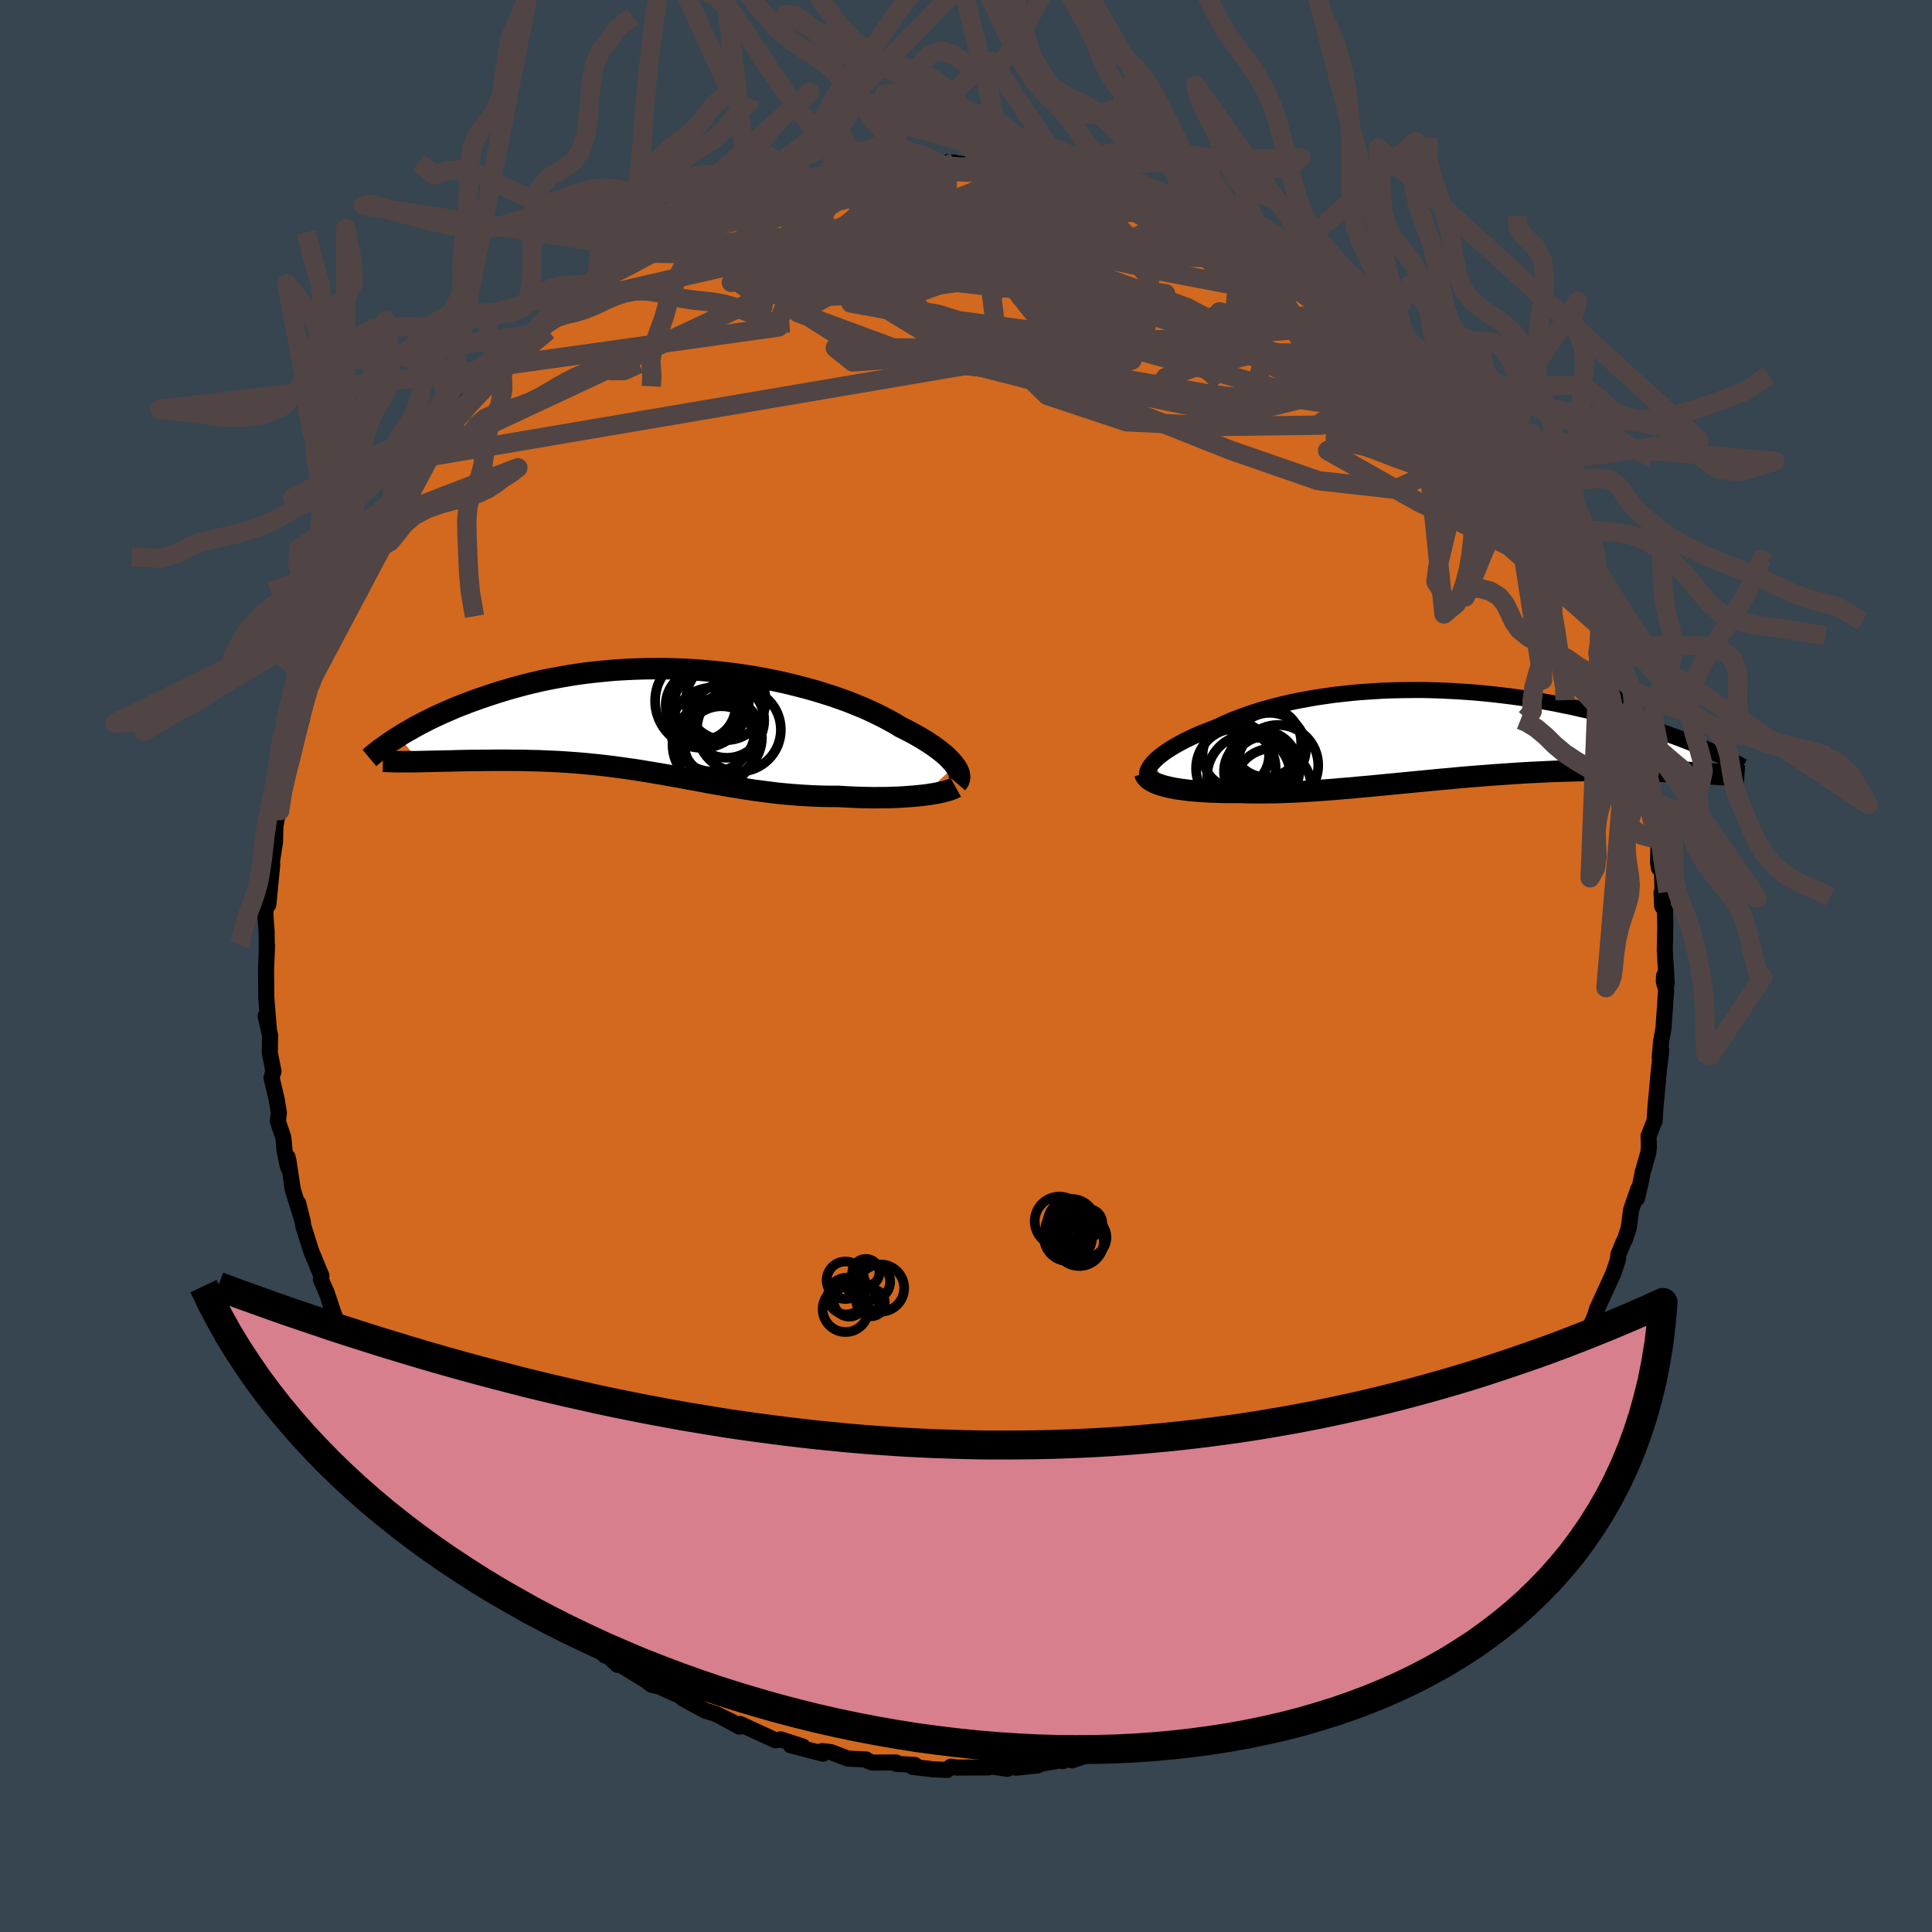 <svg viewBox="-100 -100 200 200" xmlns="http://www.w3.org/2000/svg" width="500" height="500" id="face-svg">
    <defs>
      <clipPath id="leftEyeClipPath">
        <polyline points="29.55,4.63 29.37,4.39 29.16,4.15 28.92,3.9 28.66,3.64 28.36,3.38 28.03,3.11 27.68,2.85 27.3,2.57 26.89,2.3 26.46,2.02 26,1.74 25.51,1.46 25,1.18 24.46,0.9 23.9,0.62 23.36,0.29 22.77,-0.04 22.15,-0.37 21.49,-0.7 20.8,-1.03 20.07,-1.36 19.3,-1.67 18.51,-1.99 17.68,-2.29 16.82,-2.59 15.93,-2.87 15.02,-3.15 14.08,-3.41 13.12,-3.66 12.14,-3.9 11.15,-4.12 10.13,-4.33 9.1,-4.52 8.06,-4.69 7.01,-4.85 5.96,-4.98 4.89,-5.1 3.82,-5.2 2.75,-5.29 1.68,-5.35 0.62,-5.39 -0.45,-5.42 -1.51,-5.42 -2.56,-5.41 -3.6,-5.38 -4.63,-5.33 -5.65,-5.27 -6.65,-5.18 -7.64,-5.08 -8.62,-4.97 -9.58,-4.84 -10.52,-4.69 -11.44,-4.53 -12.34,-4.36 -13.22,-4.18 -14.08,-3.98 -14.91,-3.78 -15.73,-3.56 -16.52,-3.34 -17.29,-3.11 -18.04,-2.88 -18.76,-2.64 -19.47,-2.4 -20.15,-2.16 -20.81,-1.92 -21.45,-1.67 -22.07,-1.43 -22.67,-1.17 -23.25,-0.92 -23.81,-0.67 -24.36,-0.41 -24.88,-0.16 -25.39,0.1 -25.87,0.35 -26.34,0.6 -26.79,0.86 -27.22,1.1 -27.64,1.35 -28.03,1.6 -25.91,4.2 -25.46,4.19 -25,4.18 -24.53,4.17 -24.05,4.16 -23.55,4.15 -23.05,4.14 -22.53,4.13 -22,4.11 -21.47,4.1 -20.92,4.09 -20.36,4.08 -19.8,4.08 -19.22,4.07 -18.64,4.07 -18.05,4.06 -17.45,4.06 -16.83,4.06 -16.21,4.07 -15.57,4.07 -14.93,4.08 -14.27,4.1 -13.61,4.11 -12.94,4.14 -12.27,4.17 -11.59,4.2 -10.9,4.24 -10.21,4.29 -9.52,4.34 -8.82,4.4 -8.12,4.47 -7.41,4.54 -6.7,4.62 -5.99,4.71 -5.28,4.8 -4.57,4.9 -3.85,5 -3.13,5.11 -2.41,5.23 -1.68,5.35 -0.96,5.47 -0.23,5.6 0.5,5.73 1.23,5.86 1.96,6 2.7,6.13 3.44,6.27 4.18,6.41 4.93,6.54 5.68,6.67 6.43,6.8 7.19,6.92 7.95,7.04 8.72,7.16 9.49,7.26 10.27,7.36 11.05,7.46 11.83,7.54 12.62,7.61 13.42,7.67 14.22,7.72 15.02,7.76 15.83,7.79 16.63,7.8 17.44,7.8 18.09,7.84 18.73,7.87 19.37,7.9 20,7.92 20.63,7.93 21.25,7.94 21.85,7.93 22.45,7.93 23.04,7.91 23.62,7.89 24.18,7.86 24.72,7.82 25.25,7.78 25.77,7.73 26.26,7.68" />
      </clipPath>
      <clipPath id="rightEyeClipPath">
        <polyline points="-29.76,2.78 -29.53,2.55 -29.27,2.32 -28.97,2.09 -28.65,1.85 -28.3,1.62 -27.92,1.38 -27.52,1.14 -27.08,0.9 -26.63,0.66 -26.14,0.42 -25.64,0.18 -25.11,-0.05 -24.55,-0.28 -23.97,-0.51 -23.38,-0.73 -22.76,-1.02 -22.12,-1.31 -21.44,-1.59 -20.72,-1.86 -19.98,-2.13 -19.21,-2.38 -18.41,-2.62 -17.58,-2.85 -16.72,-3.07 -15.84,-3.28 -14.94,-3.47 -14.02,-3.64 -13.08,-3.81 -12.12,-3.95 -11.14,-4.09 -10.15,-4.2 -9.15,-4.31 -8.14,-4.39 -7.12,-4.46 -6.09,-4.52 -5.06,-4.56 -4.02,-4.58 -2.98,-4.59 -1.95,-4.59 -0.91,-4.57 0.12,-4.53 1.14,-4.48 2.16,-4.42 3.18,-4.35 4.18,-4.26 5.17,-4.16 6.15,-4.05 7.11,-3.93 8.06,-3.8 9,-3.66 9.92,-3.51 10.82,-3.35 11.71,-3.19 12.57,-3.01 13.42,-2.84 14.25,-2.65 15.06,-2.47 15.84,-2.27 16.61,-2.08 17.35,-1.88 18.08,-1.68 18.78,-1.48 19.47,-1.28 20.13,-1.09 20.78,-0.89 21.4,-0.69 22.01,-0.49 22.6,-0.3 23.17,-0.1 23.73,0.1 24.27,0.29 24.79,0.49 25.29,0.68 25.78,0.87 26.25,1.06 26.7,1.24 27.14,1.42 27.56,1.6 27.96,1.78 27.85,4.09 27.43,4.06 27,4.04 26.55,4.01 26.09,3.98 25.61,3.95 25.12,3.93 24.62,3.9 24.1,3.88 23.57,3.86 23.03,3.84 22.47,3.82 21.89,3.8 21.31,3.78 20.71,3.77 20.09,3.76 19.46,3.75 18.81,3.74 18.14,3.73 17.46,3.73 16.76,3.73 16.05,3.73 15.32,3.74 14.57,3.75 13.81,3.77 13.04,3.79 12.25,3.81 11.44,3.84 10.62,3.88 9.79,3.92 8.95,3.96 8.09,4.01 7.23,4.07 6.35,4.13 5.46,4.19 4.57,4.26 3.66,4.33 2.75,4.4 1.84,4.48 0.91,4.57 -0.01,4.65 -0.94,4.74 -1.88,4.83 -2.81,4.92 -3.75,5.01 -4.68,5.1 -5.62,5.19 -6.55,5.28 -7.47,5.37 -8.4,5.45 -9.31,5.54 -10.22,5.61 -11.12,5.69 -12.01,5.76 -12.9,5.82 -13.77,5.88 -14.63,5.93 -15.47,5.97 -16.3,6 -17.12,6.03 -17.92,6.04 -18.7,6.05 -19.46,6.05 -20.21,6.03 -20.93,6.01 -21.58,6.01 -22.21,6.01 -22.83,6 -23.44,5.98 -24.02,5.96 -24.59,5.93 -25.14,5.89 -25.67,5.85 -26.18,5.8 -26.66,5.74 -27.13,5.68 -27.57,5.61 -27.99,5.53 -28.38,5.44 -28.75,5.35" />
      </clipPath>
      <filter id="fuzzy">
        <feTurbulence id="turbulence" baseFrequency="0.05" numOctaves="3" type="noise" result="noise" />
        <feDisplacementMap in="SourceGraphic" in2="noise" scale="2" />
      </filter>
      <linearGradient id="rainbowGradient" x1="0%" y1="0%" x2="100%" y2="0%">
        <stop offset="0%" style="stop-color: [object Object]; stop-opacity: 1" />
        <stop offset="50%" style="stop-color: [object Object]; stop-opacity: 1" />
        <stop offset="100%" style="stop-color: [object Object]; stop-opacity: 1" />
      </linearGradient>
    </defs>
    <rect x="-100" y="-100" width="100%" height="100%" fill="rgb(54, 69, 79)" />
    <polyline id="faceContour" points="72.54,1.83 72.26,1.01 72.24,1.63 72.48,2.45 72.2,6.46 71.96,7.78 71.81,9.45 71.96,8.65 71.92,9.24 71.76,10.45 71.38,14.55 71.28,16.07 71.15,16.36 70.66,17.6 70.69,18.75 70.62,19.37 70.05,21.35 69.84,22.43 69.46,24.06 69.6,23.07 68.85,25.24 68.6,27.15 68.24,28.24 68.06,28.59 67.53,29.89 67.49,30.4 66.99,31.87 65.32,35.51 65.15,36.11 64.75,37.07 64.86,36.79 63.41,39.76 64.11,38.91 62.86,41.58 62.32,42.81 62.15,42.72 61.7,43.73 60.18,46.01 61.09,45.06 59.45,47.53 58.32,49.43 58.4,49.1 56.84,51.36 57.49,50.73 56.36,52.5 56,52.74 53.96,55.14 53,56.36 52.55,57.7 52.45,57.37 51.12,59.18 50.93,59.05 48.97,61.51 48.46,61.83 47.17,63.25 45.77,64.17 45.73,64.08 44.73,65.33 44.37,65.46 43.22,66.79 42.64,67.11 41.26,68.08 40.52,68.64 39.01,69.91 38.34,70.46 38.26,70.5 37.24,71.27 36.95,71.59 34.36,73.15 33.37,73.37 34.04,73.44 33.57,73.78 29.51,75.68 29.63,75.85 27.92,76.69 27.33,76.76 27.78,76.76 25.18,78.05 24.54,78.2 23.35,78.63 22.14,79.01 21.66,79.41 19.64,79.68 17.92,80.42 17.86,80.51 17.11,80.64 15.14,81.18 16.08,81.12 13.67,81.32 10.97,82.23 10.42,81.93 10.02,82.31 10.58,82.1 7.38,82.65 7.4,82.76 5.15,82.99 5.08,82.68 4.27,83.11 2.46,82.83 2.33,82.96 -0.92,82.98 -1.57,82.89 -1.94,83.22 -3.39,83.16 -5.53,82.91 -5.29,82.71 -7.23,82.59 -7.24,82.45 -9.7,82.46 -10.26,82.24 -10.34,82.14 -12.22,82.05 -13.98,81.38 -14.89,81.27 -14.81,81.54 -18.14,80.67 -16.9,80.8 -19.19,80.06 -19.7,80.16 -22.21,79.01 -23.39,78.46 -23.46,78.74 -25.27,77.75 -24.22,78.24 -25.94,77.41 -27.01,77.08 -29.32,75.82 -29.26,75.71 -31.79,74.57 -32.55,74.41 -34.29,73.05 -32.79,74.17 -35.79,72.33 -36.09,72.34 -38.06,70.45 -37.37,71.38 -38.03,70.62 -38.5,70.27 -39.74,69.63 -40.52,69.04 -42.3,67.68 -42.81,67.26 -44.19,65.71 -45.35,64.64 -45.42,64.96 -47.46,62.54 -48.39,61.78 -48.2,62.2 -48.12,61.86 -49.57,60.66 -50.71,59.19 -51.74,58.01 -53.67,56.09 -54.07,55.15 -53.78,55.51 -55.79,53.01 -56.6,51.95 -56.03,52.85 -57.29,51.38 -58.16,49.74 -57.91,49.99 -59.19,47.7 -59.9,47.16 -60.17,46.89 -61.16,44.49 -61.38,44.18 -63.06,40.77 -63.62,39.78 -64.21,38.81 -63.96,38.72 -64.45,38.23 -64.88,37.43 -65.47,35.95 -66.18,33.83 -66.78,32.45 -66.73,32.12 -66.72,32.09 -67.79,29.5 -68.62,26.86 -68.65,26.5 -69.13,24.56 -68.71,26.31 -69.69,23.15 -70.14,20.16 -70.23,19.78 -70.19,20.79 -70.53,19.2 -70.67,17.75 -71.23,16.1 -71.13,15.19 -71.35,13.84 -71.89,11.56 -71.69,10.9 -72.07,8.99 -72.04,7.17 -72.51,5.18 -72.16,6.65 -72.42,3.43 -72.43,3.38 -72.46,0.48 -72.36,-2.13 -72.38,-1.4 -72.4,-3.57 -72.53,-5.3 -72.47,-6.05 -72.28,-6.89 -72.22,-6.36 -71.82,-10.48 -72.11,-8.88 -71.77,-11.32 -71.53,-12.83 -71.5,-14.39 -71.35,-15.3 -71.05,-16.08 -70.81,-18.42 -70.22,-20.04 -70.2,-20.58 -69.74,-22.09 -69.04,-24.72 -69.26,-24.78 -68.75,-25.55 -68.9,-25.95 -68.4,-28.39 -67.81,-29.26 -67.66,-30.24 -66.72,-32.71 -66.53,-33.47 -65.64,-35.4 -65.73,-35.32 -65.26,-36.4 -65.46,-35.89 -64.27,-38.47 -62.9,-41.42 -63.27,-40.89 -62.18,-43.23 -62.18,-42.93 -60.56,-45.08 -61.73,-43.94 -60.24,-46.25 -59.44,-47.26 -59.58,-47.3 -56.78,-51.62 -57.12,-51.12 -55.69,-53.07 -55.94,-52.66 -54.27,-55.04 -54.43,-54.68 -53.27,-56.38 -52.86,-57.02 -52.14,-57.97 -51.7,-58.57 -50.23,-59.73 -48.68,-61.45 -48.21,-61.95 -47.99,-62.15 -47.06,-63.36 -45.49,-64.64 -44.59,-65.45 -44.56,-65.45 -43.72,-66.43 -41.36,-68.58 -42.08,-67.45 -40.88,-68.41 -40.49,-68.9 -38.23,-70.44 -37.38,-71.25 -38.22,-70.77 -36.47,-71.91 -33.43,-73.81 -33.83,-73.7 -33.19,-73.8 -32.98,-74.16 -31.01,-75.15 -29.58,-76.03 -29.29,-76.09 -29.13,-76.02 -27.09,-77.15 -25.07,-78.16 -24.1,-78.13 -23.04,-78.55 -23.64,-78.37 -21.38,-79.28 -19.2,-80.31 -19.81,-79.71 -19.27,-80.13 -17.52,-80.7 -15.37,-81.07 -14.56,-81.49 -13.07,-81.8 -13.9,-81.39 -11.14,-82.15 -11.1,-82.03 -10.2,-82.18 -7.69,-82.53 -5.61,-83.02 -5.86,-82.97 -5.02,-82.92 -2.61,-83.02 -1.21,-83.18 -1.93,-83.21 0.6,-82.89 2.28,-83.14 2.39,-83.22 3.71,-83.07 4.59,-82.68 5.99,-82.98 7.7,-82.75 7.52,-82.73 9.88,-82.31 10.6,-81.95 12.01,-81.74 12.58,-81.66 12.68,-81.78 14.74,-81.33 14.85,-81.33 18.18,-80.17 18.58,-80.21 18.19,-80.56 20.76,-79.68 21.81,-79.08 21.99,-79.16 23.2,-78.61 24.62,-78.06 26.35,-77.21 26.72,-76.9 28.54,-76.24 27.89,-76.92 29.23,-75.88 31.03,-75.08 31.11,-75.12 33.77,-73.29 33.78,-73.49 35.29,-72.59 36.28,-72.11 35.52,-72.17 36.27,-71.97 38.43,-70.5 39.04,-69.96 39.67,-69.53 40.14,-69.18 43.33,-66.63 43.38,-66.54 43.45,-66.62 45.44,-64.98 46.58,-63.38 47.29,-62.98 46.71,-63.37 49.43,-61.03 50.57,-59.85 50.16,-60.1 51.11,-59.08 52.5,-57.04 52.3,-57.38 54.44,-54.77 55.02,-54.14 55.19,-53.74 55.98,-52.66 56.17,-52.35 58.06,-49.52 58.35,-49.68 58.92,-48.71 59.86,-46.95 60.77,-44.91 59.8,-46.89 61.41,-44.06 61.06,-44.96 62.77,-41.48 62.08,-42.46 63.58,-39.89 63.61,-39.7 64.17,-38.61 64.1,-38.97 66.3,-33.39 65.62,-35.15 66.47,-32.98 67.28,-30.85 67.57,-29.99 67.46,-29.81 67.88,-28.75 68.64,-26.4 69.07,-25.05 69.04,-25.01 69.69,-23.33 70.31,-20.83 70.33,-19.1 70.26,-20.12 71.01,-16.59 70.8,-17.27 71.02,-16.79 71.72,-12.84 71.7,-13.08 71.64,-10.78 71.73,-10.14 72.04,-10.5 72.13,-6.37 72,-7.6 72.07,-6.19 72.36,-5.75 72.39,-4.16 72.34,-1.61 72.54,1.83 72.26,1.01" fill="rgb(210, 105, 30)" stroke="black" stroke-width="1.667" stroke-linejoin="round" filter="url(#fuzzy)" />
    <g transform="translate(49.26 -23.98)">
      <polyline id="rightCountour" points="-29.76,2.78 -29.53,2.55 -29.27,2.32 -28.97,2.09 -28.65,1.85 -28.3,1.62 -27.92,1.38 -27.52,1.14 -27.08,0.9 -26.63,0.66 -26.14,0.42 -25.64,0.18 -25.11,-0.05 -24.55,-0.28 -23.97,-0.51 -23.38,-0.73 -22.76,-1.02 -22.12,-1.31 -21.44,-1.59 -20.72,-1.86 -19.98,-2.13 -19.21,-2.38 -18.41,-2.62 -17.58,-2.85 -16.72,-3.07 -15.84,-3.28 -14.94,-3.47 -14.02,-3.64 -13.08,-3.81 -12.12,-3.95 -11.14,-4.09 -10.15,-4.2 -9.15,-4.31 -8.14,-4.39 -7.12,-4.46 -6.09,-4.52 -5.06,-4.56 -4.02,-4.58 -2.98,-4.59 -1.95,-4.59 -0.91,-4.57 0.12,-4.53 1.14,-4.48 2.16,-4.42 3.18,-4.35 4.18,-4.26 5.17,-4.16 6.15,-4.05 7.11,-3.93 8.06,-3.8 9,-3.66 9.92,-3.51 10.82,-3.35 11.71,-3.19 12.57,-3.01 13.42,-2.84 14.25,-2.65 15.06,-2.47 15.84,-2.27 16.61,-2.08 17.35,-1.88 18.08,-1.68 18.78,-1.48 19.47,-1.28 20.13,-1.09 20.78,-0.89 21.4,-0.69 22.01,-0.49 22.6,-0.3 23.17,-0.1 23.73,0.1 24.27,0.29 24.79,0.49 25.29,0.68 25.78,0.87 26.25,1.06 26.7,1.24 27.14,1.42 27.56,1.6 27.96,1.78 27.85,4.09 27.43,4.06 27,4.04 26.55,4.01 26.09,3.98 25.61,3.95 25.12,3.93 24.62,3.9 24.1,3.88 23.57,3.86 23.03,3.84 22.47,3.82 21.89,3.8 21.31,3.78 20.71,3.77 20.09,3.76 19.46,3.75 18.81,3.74 18.14,3.73 17.46,3.73 16.76,3.73 16.05,3.73 15.32,3.74 14.57,3.75 13.81,3.77 13.04,3.79 12.25,3.81 11.44,3.84 10.62,3.88 9.79,3.92 8.95,3.96 8.09,4.01 7.23,4.07 6.35,4.13 5.46,4.19 4.57,4.26 3.66,4.33 2.75,4.4 1.84,4.48 0.91,4.57 -0.01,4.65 -0.94,4.74 -1.88,4.83 -2.81,4.92 -3.75,5.01 -4.68,5.1 -5.62,5.19 -6.55,5.28 -7.47,5.37 -8.4,5.45 -9.31,5.54 -10.22,5.61 -11.12,5.69 -12.01,5.76 -12.9,5.82 -13.77,5.88 -14.63,5.93 -15.47,5.97 -16.3,6 -17.12,6.03 -17.92,6.04 -18.7,6.05 -19.46,6.05 -20.21,6.03 -20.93,6.01 -21.58,6.01 -22.21,6.01 -22.83,6 -23.44,5.98 -24.02,5.96 -24.59,5.93 -25.14,5.89 -25.67,5.85 -26.18,5.8 -26.66,5.74 -27.13,5.68 -27.57,5.61 -27.99,5.53 -28.38,5.44 -28.75,5.35" fill="white" stroke="white" stroke-width="0" stroke-linejoin="round" filter="url(#fuzzy)" />
    </g>
    <g transform="translate(-30.68 -25.36)">
      <polyline id="leftCountour" points="29.55,4.63 29.37,4.39 29.16,4.15 28.92,3.9 28.66,3.64 28.36,3.38 28.03,3.11 27.68,2.85 27.3,2.57 26.89,2.3 26.46,2.02 26,1.74 25.51,1.46 25,1.18 24.46,0.9 23.9,0.62 23.36,0.29 22.77,-0.04 22.15,-0.37 21.49,-0.7 20.8,-1.03 20.07,-1.36 19.3,-1.67 18.51,-1.99 17.68,-2.29 16.82,-2.59 15.93,-2.87 15.02,-3.15 14.08,-3.41 13.12,-3.66 12.14,-3.9 11.15,-4.12 10.13,-4.33 9.1,-4.52 8.06,-4.69 7.01,-4.85 5.96,-4.98 4.89,-5.1 3.82,-5.2 2.75,-5.29 1.68,-5.35 0.62,-5.39 -0.45,-5.42 -1.51,-5.42 -2.56,-5.41 -3.6,-5.38 -4.63,-5.33 -5.65,-5.27 -6.65,-5.18 -7.64,-5.08 -8.62,-4.97 -9.58,-4.84 -10.52,-4.69 -11.44,-4.53 -12.34,-4.36 -13.22,-4.18 -14.08,-3.98 -14.91,-3.78 -15.73,-3.56 -16.52,-3.34 -17.29,-3.11 -18.04,-2.88 -18.76,-2.64 -19.47,-2.4 -20.15,-2.16 -20.81,-1.92 -21.45,-1.67 -22.07,-1.43 -22.67,-1.17 -23.25,-0.92 -23.81,-0.67 -24.36,-0.41 -24.88,-0.16 -25.39,0.1 -25.87,0.35 -26.34,0.6 -26.79,0.86 -27.22,1.1 -27.64,1.35 -28.03,1.6 -25.91,4.2 -25.46,4.19 -25,4.18 -24.53,4.17 -24.05,4.16 -23.55,4.15 -23.05,4.14 -22.53,4.13 -22,4.11 -21.47,4.1 -20.92,4.09 -20.36,4.08 -19.8,4.08 -19.22,4.07 -18.64,4.07 -18.05,4.06 -17.45,4.06 -16.83,4.06 -16.21,4.07 -15.57,4.07 -14.93,4.08 -14.27,4.1 -13.61,4.11 -12.94,4.14 -12.27,4.17 -11.59,4.2 -10.9,4.24 -10.21,4.29 -9.52,4.34 -8.82,4.4 -8.12,4.47 -7.41,4.54 -6.7,4.62 -5.99,4.71 -5.28,4.8 -4.57,4.9 -3.85,5 -3.13,5.11 -2.41,5.23 -1.68,5.35 -0.96,5.47 -0.23,5.6 0.5,5.73 1.23,5.86 1.96,6 2.7,6.13 3.44,6.27 4.18,6.41 4.93,6.54 5.68,6.67 6.43,6.8 7.19,6.92 7.95,7.04 8.72,7.16 9.49,7.26 10.27,7.36 11.05,7.46 11.83,7.54 12.62,7.61 13.42,7.67 14.22,7.72 15.02,7.76 15.83,7.79 16.63,7.8 17.44,7.8 18.09,7.84 18.73,7.87 19.37,7.9 20,7.92 20.63,7.93 21.25,7.94 21.85,7.93 22.45,7.93 23.04,7.91 23.62,7.89 24.18,7.86 24.72,7.82 25.25,7.78 25.77,7.73 26.26,7.68" fill="white" stroke="white" stroke-width="0" stroke-linejoin="round" filter="url(#fuzzy)" />
    </g>
    <g transform="translate(49.26 -23.98)">
      <polyline id="rightUpper" points="-30.36,4.6 -30.45,4.47 -30.5,4.32 -30.52,4.16 -30.51,3.99 -30.47,3.81 -30.39,3.62 -30.28,3.42 -30.14,3.21 -29.97,3 -29.76,2.78 -29.53,2.55 -29.27,2.32 -28.97,2.09 -28.65,1.85 -28.3,1.62 -27.92,1.38 -27.52,1.14 -27.08,0.9 -26.63,0.66 -26.14,0.42 -25.64,0.18 -25.11,-0.05 -24.55,-0.28 -23.97,-0.51 -23.38,-0.73 -22.76,-1.02 -22.12,-1.31 -21.44,-1.59 -20.72,-1.86 -19.98,-2.13 -19.21,-2.38 -18.41,-2.62 -17.58,-2.85 -16.72,-3.07 -15.84,-3.28 -14.94,-3.47 -14.02,-3.64 -13.08,-3.81 -12.12,-3.95 -11.14,-4.09 -10.15,-4.2 -9.15,-4.31 -8.14,-4.39 -7.12,-4.46 -6.09,-4.52 -5.06,-4.56 -4.02,-4.58 -2.98,-4.59 -1.95,-4.59 -0.91,-4.57 0.12,-4.53 1.14,-4.48 2.16,-4.42 3.18,-4.35 4.18,-4.26 5.17,-4.16 6.15,-4.05 7.11,-3.93 8.06,-3.8 9,-3.66 9.92,-3.51 10.82,-3.35 11.71,-3.19 12.57,-3.01 13.42,-2.84 14.25,-2.65 15.06,-2.47 15.84,-2.27 16.61,-2.08 17.35,-1.88 18.08,-1.68 18.78,-1.48 19.47,-1.28 20.13,-1.09 20.78,-0.89 21.4,-0.69 22.01,-0.49 22.6,-0.3 23.17,-0.1 23.73,0.1 24.27,0.29 24.79,0.49 25.29,0.68 25.78,0.87 26.25,1.06 26.7,1.24 27.14,1.42 27.56,1.6 27.96,1.78 28.35,1.95 28.72,2.12 29.08,2.29 29.42,2.45 29.74,2.61 30.06,2.77 30.35,2.92 30.64,3.06 30.91,3.21 31.17,3.35" fill="none" stroke="black" stroke-width="1.667" stroke-linejoin="round" filter="url(#fuzzy)" />
      <polyline id="rightLower" points="-30.74,4.05 -30.7,4.2 -30.61,4.36 -30.49,4.5 -30.34,4.64 -30.15,4.78 -29.93,4.9 -29.68,5.03 -29.4,5.14 -29.09,5.25 -28.75,5.35 -28.38,5.44 -27.99,5.53 -27.57,5.61 -27.13,5.68 -26.66,5.74 -26.18,5.8 -25.67,5.85 -25.14,5.89 -24.59,5.93 -24.02,5.96 -23.44,5.98 -22.83,6 -22.21,6.01 -21.58,6.01 -20.93,6.01 -20.21,6.03 -19.46,6.05 -18.7,6.05 -17.92,6.04 -17.12,6.03 -16.3,6 -15.47,5.97 -14.63,5.93 -13.77,5.88 -12.9,5.82 -12.01,5.76 -11.12,5.69 -10.22,5.61 -9.31,5.54 -8.4,5.45 -7.47,5.37 -6.55,5.28 -5.62,5.19 -4.68,5.1 -3.75,5.01 -2.81,4.92 -1.88,4.83 -0.94,4.74 -0.01,4.65 0.91,4.57 1.84,4.48 2.75,4.4 3.66,4.33 4.57,4.26 5.46,4.19 6.35,4.13 7.23,4.07 8.09,4.01 8.95,3.96 9.79,3.92 10.62,3.88 11.44,3.84 12.25,3.81 13.04,3.79 13.81,3.77 14.57,3.75 15.32,3.74 16.05,3.73 16.76,3.73 17.46,3.73 18.14,3.73 18.81,3.74 19.46,3.75 20.09,3.76 20.71,3.77 21.31,3.78 21.89,3.8 22.47,3.82 23.03,3.84 23.57,3.86 24.1,3.88 24.62,3.9 25.12,3.93 25.61,3.95 26.09,3.98 26.55,4.01 27,4.04 27.43,4.06 27.85,4.09 28.26,4.12 28.65,4.14 29.03,4.17 29.39,4.2 29.75,4.22 30.08,4.24 30.41,4.27 30.73,4.29 31.03,4.31 31.32,4.33" fill="none" stroke="black" stroke-width="2.222" stroke-linejoin="round" filter="url(#fuzzy)" />
      <circle r="3.504" cx="-18.24" cy="3.704" stroke="black" fill="none" stroke-width="1.0" filter="url(#fuzzy)" clip-path="url(#rightEyeClipPath)" /><circle r="4.124" cx="-21.325" cy="3.529" stroke="black" fill="none" stroke-width="1.0" filter="url(#fuzzy)" clip-path="url(#rightEyeClipPath)" /><circle r="4.314" cx="-19.985" cy="4.339" stroke="black" fill="none" stroke-width="1.0" filter="url(#fuzzy)" clip-path="url(#rightEyeClipPath)" /><circle r="4.008" cx="-17.53" cy="5.464" stroke="black" fill="none" stroke-width="1.0" filter="url(#fuzzy)" clip-path="url(#rightEyeClipPath)" /><circle r="3.694" cx="-18.57" cy="3.344" stroke="black" fill="none" stroke-width="1.0" filter="url(#fuzzy)" clip-path="url(#rightEyeClipPath)" /><circle r="3.748" cx="-17.82" cy="1.519" stroke="black" fill="none" stroke-width="1.0" filter="url(#fuzzy)" clip-path="url(#rightEyeClipPath)" /><circle r="3.49" cx="-19.065" cy="3.839" stroke="black" fill="none" stroke-width="1.0" filter="url(#fuzzy)" clip-path="url(#rightEyeClipPath)" /><circle r="4.176" cx="-16.97" cy="3.204" stroke="black" fill="none" stroke-width="1.0" filter="url(#fuzzy)" clip-path="url(#rightEyeClipPath)" /><circle r="3.602" cx="-18.165" cy="0.834" stroke="black" fill="none" stroke-width="1.0" filter="url(#fuzzy)" clip-path="url(#rightEyeClipPath)" /><circle r="3.44" cx="-21.325" cy="2.134" stroke="black" fill="none" stroke-width="1.0" filter="url(#fuzzy)" clip-path="url(#rightEyeClipPath)" />
      </g>
    <g transform="translate(-30.68 -25.36)">
      <polyline id="leftUpper" points="29.74,6.45 29.85,6.32 29.94,6.18 29.99,6.02 30.02,5.86 30.01,5.68 29.98,5.49 29.92,5.28 29.83,5.07 29.71,4.85 29.55,4.63 29.37,4.39 29.16,4.15 28.92,3.9 28.66,3.64 28.36,3.38 28.03,3.11 27.68,2.85 27.3,2.57 26.89,2.3 26.46,2.02 26,1.74 25.51,1.46 25,1.18 24.46,0.9 23.9,0.62 23.36,0.29 22.77,-0.04 22.15,-0.37 21.49,-0.7 20.8,-1.03 20.07,-1.36 19.3,-1.67 18.51,-1.99 17.68,-2.29 16.82,-2.59 15.93,-2.87 15.02,-3.15 14.08,-3.41 13.12,-3.66 12.14,-3.9 11.15,-4.12 10.13,-4.33 9.1,-4.52 8.06,-4.69 7.01,-4.85 5.96,-4.98 4.89,-5.1 3.82,-5.2 2.75,-5.29 1.68,-5.35 0.62,-5.39 -0.45,-5.42 -1.51,-5.42 -2.56,-5.41 -3.6,-5.38 -4.63,-5.33 -5.65,-5.27 -6.65,-5.18 -7.64,-5.08 -8.62,-4.97 -9.58,-4.84 -10.52,-4.69 -11.44,-4.53 -12.34,-4.36 -13.22,-4.18 -14.08,-3.98 -14.91,-3.78 -15.73,-3.56 -16.52,-3.34 -17.29,-3.11 -18.04,-2.88 -18.76,-2.64 -19.47,-2.4 -20.15,-2.16 -20.81,-1.92 -21.45,-1.67 -22.07,-1.43 -22.67,-1.17 -23.25,-0.92 -23.81,-0.67 -24.36,-0.41 -24.88,-0.16 -25.39,0.1 -25.87,0.35 -26.34,0.6 -26.79,0.86 -27.22,1.1 -27.64,1.35 -28.03,1.6 -28.41,1.84 -28.77,2.07 -29.11,2.31 -29.44,2.54 -29.75,2.76 -30.05,2.98 -30.33,3.2 -30.59,3.41 -30.84,3.62 -31.08,3.82" fill="none" stroke="black" stroke-width="2.222" stroke-linejoin="round" filter="url(#fuzzy)" />
      <polyline id="leftLower" points="29.62,6.86 29.44,6.96 29.23,7.05 28.97,7.14 28.68,7.23 28.35,7.32 27.98,7.4 27.59,7.48 27.17,7.55 26.73,7.62 26.26,7.68 25.77,7.73 25.25,7.78 24.72,7.82 24.18,7.86 23.62,7.89 23.04,7.91 22.45,7.93 21.85,7.93 21.25,7.94 20.63,7.93 20,7.92 19.37,7.9 18.73,7.87 18.09,7.84 17.44,7.8 16.63,7.8 15.83,7.79 15.02,7.76 14.22,7.72 13.42,7.67 12.62,7.61 11.83,7.54 11.05,7.46 10.27,7.36 9.49,7.26 8.72,7.16 7.95,7.04 7.19,6.92 6.43,6.8 5.68,6.67 4.93,6.54 4.18,6.41 3.44,6.27 2.7,6.13 1.96,6 1.23,5.86 0.5,5.73 -0.23,5.6 -0.96,5.47 -1.68,5.35 -2.41,5.23 -3.13,5.11 -3.85,5 -4.57,4.9 -5.28,4.8 -5.99,4.71 -6.7,4.62 -7.41,4.54 -8.12,4.47 -8.82,4.4 -9.52,4.34 -10.21,4.29 -10.9,4.24 -11.59,4.2 -12.27,4.17 -12.94,4.14 -13.61,4.11 -14.27,4.1 -14.93,4.08 -15.57,4.07 -16.21,4.07 -16.83,4.06 -17.45,4.06 -18.05,4.06 -18.64,4.07 -19.22,4.07 -19.8,4.08 -20.36,4.08 -20.92,4.09 -21.47,4.1 -22,4.11 -22.53,4.13 -23.05,4.14 -23.55,4.15 -24.05,4.16 -24.53,4.17 -25,4.18 -25.46,4.19 -25.91,4.2 -26.34,4.21 -26.76,4.21 -27.17,4.21 -27.57,4.21 -27.95,4.21 -28.32,4.21 -28.68,4.2 -29.03,4.19 -29.36,4.18 -29.68,4.17" fill="none" stroke="black" stroke-width="2.222" stroke-linejoin="round" filter="url(#fuzzy)" />
      <circle r="3.856" cx="5.367" cy="2.324" stroke="black" fill="none" stroke-width="1.0" filter="url(#fuzzy)" clip-path="url(#leftEyeClipPath)" /><circle r="4.308" cx="4.607" cy="2.474" stroke="black" fill="none" stroke-width="1.0" filter="url(#fuzzy)" clip-path="url(#leftEyeClipPath)" /><circle r="3.878" cx="5.917" cy="-0.071" stroke="black" fill="none" stroke-width="1.0" filter="url(#fuzzy)" clip-path="url(#leftEyeClipPath)" /><circle r="4.85" cx="3.347" cy="-2.071" stroke="black" fill="none" stroke-width="1.0" filter="url(#fuzzy)" clip-path="url(#leftEyeClipPath)" /><circle r="3.63" cx="3.217" cy="-1.616" stroke="black" fill="none" stroke-width="1.0" filter="url(#fuzzy)" clip-path="url(#leftEyeClipPath)" /><circle r="4.352" cx="4.487" cy="0.884" stroke="black" fill="none" stroke-width="1.0" filter="url(#fuzzy)" clip-path="url(#leftEyeClipPath)" /><circle r="4.176" cx="5.382" cy="1.694" stroke="black" fill="none" stroke-width="1.0" filter="url(#fuzzy)" clip-path="url(#leftEyeClipPath)" /><circle r="4.128" cx="5.812" cy="-2.141" stroke="black" fill="none" stroke-width="1.0" filter="url(#fuzzy)" clip-path="url(#leftEyeClipPath)" /><circle r="3.566" cx="4.007" cy="-1.681" stroke="black" fill="none" stroke-width="1.0" filter="url(#fuzzy)" clip-path="url(#leftEyeClipPath)" /><circle r="4.344" cx="7.172" cy="0.899" stroke="black" fill="none" stroke-width="1.0" filter="url(#fuzzy)" clip-path="url(#leftEyeClipPath)" />
    </g>
    <g id="hairs">
      <polyline points="12.68,-81.78 36.3,-65.23 47.81,-54.12 46.08,-54.48 35.98,-61.17 22.92,-68.15 11.16,-72.44 3.45,-73.99 0.35,-74.17 0.13,-74.34 0.63,-74.94 2.25,-75.4 8.38,-74.55 20.56,-71.86 30.03,-70.06 12.68,-81.78" fill="none" stroke="rgb(80, 68, 68)" stroke-width="2" stroke-linejoin="round" filter="url(#fuzzy)" /><polyline points="-11.1,-82.03 -24.29,-70.77 -10.28,-72.83 4.42,-75.36 12.89,-76.44 14.59,-76.55 11.25,-75.78 6.08,-73.52 2.66,-69.36 3.36,-63.96 8.42,-59.07 16.61,-56.34 26.54,-55.86 36.71,-55.99 43.79,-56.61 33.78,-73.49" fill="none" stroke="rgb(80, 68, 68)" stroke-width="2" stroke-linejoin="round" filter="url(#fuzzy)" /><polyline points="39.04,-69.96 51.05,-54.09 45.33,-55.44 35.58,-60.59 29.07,-63.82 26.63,-64.8 27.63,-64.14 31.6,-62.16 37.52,-59.34 43.41,-56.65 46.84,-55.28 45.76,-56.22 39.02,-59.79 26.64,-65.12 10.12,-70.01 -7.2,-71.69 -18.79,-68.81 -10.84,-63.76 46.71,-63.37" fill="none" stroke="rgb(80, 68, 68)" stroke-width="2" stroke-linejoin="round" filter="url(#fuzzy)" /><polyline points="0.6,-82.89 -19.7,-77.43 -22.83,-75.7 -17.94,-74.65 -8.58,-74.09 1.67,-74.19 9,-74.59 11.36,-75 9.45,-75.62 5.97,-76.78 3.87,-78.44 4.53,-79.92 6.59,-80.37 5.62,-79.39 -6.58,-76.62 -41.36,-68.58" fill="none" stroke="rgb(80, 68, 68)" stroke-width="2" stroke-linejoin="round" filter="url(#fuzzy)" /><polyline points="-32.98,-74.16 -6.33,-76.57 12.59,-70.01 17.51,-64.27 10.97,-62.32 2.07,-62.55 -1.82,-62.82 1.26,-62.06 8.98,-60.09 18.17,-57.06 27.36,-53.4 36.47,-50.24 44.42,-49.35 49.08,-51.45 50.92,-54.45 46.71,-63.37" fill="none" stroke="rgb(80, 68, 68)" stroke-width="2" stroke-linejoin="round" filter="url(#fuzzy)" /><polyline points="-55.94,-52.66 4.53,-62.95 26.28,-63.94 29.94,-63.39 27.29,-62.72 23.45,-61.9 20.63,-60.9 19.96,-59.93 21.65,-59.3 25.07,-59.03 29.04,-58.9 32.23,-58.69 33.29,-58.42 31.11,-58.46 25.11,-59.22 15.7,-60.88 4.68,-63.23 -4.7,-65.86 -8.9,-68.42 -6.24,-70.94 1.05,-73.61 8.2,-76.41 13.96,-78.87 18.19,-80.56" fill="none" stroke="rgb(80, 68, 68)" stroke-width="2" stroke-linejoin="round" filter="url(#fuzzy)" /><polyline points="47.29,-62.98 26.24,-67.72 27.04,-66.63 21.36,-67.76 8.98,-69.66 -4.08,-71.1 -12.96,-71.8 -15.45,-72.19 -11.77,-72.92 -4.27,-74.38 3.32,-76.31 7.62,-77.84 7.88,-77.89 7.44,-75.51 12.92,-70.42 27.69,-65.75 28.54,-76.24" fill="none" stroke="rgb(80, 68, 68)" stroke-width="2" stroke-linejoin="round" filter="url(#fuzzy)" /><polyline points="-33.43,-73.81 1.78,-73.27 10.76,-73.74 15.11,-73.77 17.76,-72.79 19.03,-71.11 18.66,-69.88 16.72,-69.88 14.25,-70.77 12.69,-71.35 12.72,-70.61 13.11,-68.78 10.68,-68.03 3.26,-71.38 -3.41,-78.51 7.52,-82.73" fill="none" stroke="rgb(80, 68, 68)" stroke-width="2" stroke-linejoin="round" filter="url(#fuzzy)" /><polyline points="2.28,-83.14 18.63,-66.09 8.71,-67.42 7.65,-69.4 15.53,-68.75 24.65,-66.43 28.91,-64.29 26.1,-63.53 18.19,-64.15 9.97,-65.21 5.89,-65.58 6.27,-64.91 6.03,-64.03 -1.18,-63.96 -13.53,-63.99 -11.72,-62.53 43.38,-66.54" fill="none" stroke="rgb(80, 68, 68)" stroke-width="2" stroke-linejoin="round" filter="url(#fuzzy)" /><polyline points="9.88,-82.31 -17.41,-67.64 -3.64,-62.54 12.06,-60.86 17.18,-62.73 14.7,-66.62 10.12,-70.69 5.92,-73.93 1.98,-76.18 -2.2,-77.65 -6.34,-78.55 -9.67,-79.08 -11.67,-79.38 -12.56,-79.47 -13.19,-79.28 -14.17,-78.63 -15.04,-77.51 -14.04,-76.23 -9.57,-75.37 -2.8,-75.45 2.98,-76.67 23.2,-78.61" fill="none" stroke="rgb(80, 68, 68)" stroke-width="2" stroke-linejoin="round" filter="url(#fuzzy)" /><polyline points="9.88,-82.31 22.13,-75.41 11.33,-73.03 -5.66,-72.32 -18.29,-71.69 -23.47,-70.73 -22.17,-69.74 -16.98,-69.24 -10.61,-69.47 -4.8,-70.21 0.03,-70.9 4.35,-71.06 8.7,-70.61 13.08,-69.92 16.97,-69.45 19.71,-69.39 20.66,-69.59 18.86,-69.87 13.03,-70.48 2.99,-71.81 -8.54,-72.94 -20.26,-69.64 -55.69,-53.07" fill="none" stroke="rgb(80, 68, 68)" stroke-width="2" stroke-linejoin="round" filter="url(#fuzzy)" /><polyline points="58.92,-48.71 58.59,-45.31 48.22,-52.75 39.08,-57.99 34.56,-58.65 30.72,-57.7 23.61,-57.91 13.23,-60.04 2.77,-63.38 -4.14,-66.83 -5.58,-69.49 -1.89,-70.82 4.86,-70.66 11.97,-69.17 17.02,-66.85 18.61,-64.56 16.65,-63.35 12.32,-64.08 7.54,-66.92 4.27,-71.02 3.97,-74.71 7.33,-76.35 14.36,-75.44 23.54,-73.82 20.76,-79.68" fill="none" stroke="rgb(80, 68, 68)" stroke-width="2" stroke-linejoin="round" filter="url(#fuzzy)" /><polyline points="65.62,-35.15 40.36,-57.51 13.59,-64.88 -5,-67.38 -11.92,-68.63 -9.77,-68.75 -2.85,-67.45 4.66,-65.12 9.81,-62.66 11.72,-60.89 11.52,-60.21 11,-60.59 11.2,-61.72 11.81,-63.14 11.52,-64.4 9.17,-65.14 4.87,-65.19 0.56,-64.61 -0.65,-63.69 3.49,-63.03 11.6,-63.56 17.86,-66.05 16.79,-69.37 15.62,-68.7 52.5,-57.04" fill="none" stroke="rgb(80, 68, 68)" stroke-width="2" stroke-linejoin="round" filter="url(#fuzzy)" /><polyline points="-5.61,-83.02 3.52,-82.48 9.02,-81.34 12.29,-79.69 14.77,-77.48 16.98,-75.34 18.47,-74.11 19.21,-74 19.98,-74.46 21.76,-74.7 24.98,-74.11 29.45,-72.45 34.61,-69.75 39.72,-66.21 43.86,-62.24 45.8,-58.48 44.39,-55.77 39.99,-54.55 37.43,-53.36 46.76,-48.08 63.58,-39.89" fill="none" stroke="rgb(80, 68, 68)" stroke-width="2" stroke-linejoin="round" filter="url(#fuzzy)" /><polyline points="71.7,-13.08 69.96,-13.54 68.37,-14.62 67.87,-15.75 67.81,-16.8 67.6,-17.76 66.98,-18.66 65.96,-19.52 64.64,-20.36 63.22,-21.19 61.95,-22.03 60.92,-22.9 60.02,-23.79 59.02,-24.63 57.99,-25.25 57.4,-25.48" fill="none" stroke="rgb(80, 68, 68)" stroke-width="2" stroke-linejoin="round" filter="url(#fuzzy)" /><polyline points="82.81,-41.71 82.33,-42.1 81.72,-40.52 80.73,-38.41 79.45,-36.28 78.08,-34.23 76.81,-32.25 75.8,-30.36 75.16,-28.6 74.93,-26.97 75.05,-25.45 75.39,-24.02 75.81,-22.67 76.17,-21.38 76.31,-20.15 76.05,-18.92 75.2,-17.57 73.86,-15.96 72.49,-14.15 71.7,-13.08" fill="none" stroke="rgb(80, 68, 68)" stroke-width="2" stroke-linejoin="round" filter="url(#fuzzy)" /><polyline points="-19.22,-65.53 -19.3,-66.95 -18.68,-68.49 -18,-69.84 -17.34,-70.93 -16.61,-71.84 -15.77,-72.66 -14.87,-73.44 -13.97,-74.2 -13.09,-74.9 -12.23,-75.51 -11.36,-76.03 -10.42,-76.46 -9.41,-76.86 -8.32,-77.31 -7.2,-77.87 -6.1,-78.58 -5.04,-79.35 -3.97,-79.97 -2.86,-80.19 -1.95,-80.5 -1.93,-83.21" fill="none" stroke="rgb(80, 68, 68)" stroke-width="2" stroke-linejoin="round" filter="url(#fuzzy)" /><polyline points="-1.21,-83.18 -2.69,-82.58 -4.07,-82.47 -5.21,-82.25 -6.25,-81.6 -7.32,-80.53 -8.41,-79.27 -9.48,-78.11 -10.48,-77.28 -11.4,-76.78 -12.23,-76.41 -13,-75.89 -13.78,-75.03 -14.68,-73.85 -15.81,-72.47 -17.1,-71.13 -2.61,-83.02 -4.38,-83.88 -5.51,-84.17 -6.66,-84.64 -8.05,-85.8 -9.61,-87.62 -11.19,-89.7 -12.65,-91.56 -13.97,-92.95 -15.21,-93.92 -16.49,-94.71 -17.96,-95.67 -19.74,-97.2 -21.83,-99.61 -23.99,-102.81 -25.58,-105.97 -25.77,-107.8 -21.04,-68.19 -20.84,-69.86 -20.37,-70.94 -19.67,-72.03 -18.93,-73.11 -18.2,-74.08 -17.41,-74.89 -16.5,-75.49 -15.49,-75.86 -14.45,-76.07 -13.45,-76.27 -12.52,-76.65 -11.66,-77.33 -10.81,-78.29 -9.87,-79.38 -8.78,-80.39 -7.59,-81.28 -6.46,-82.08 -5.63,-82.71 -5.02,-82.92 -25.52,-79.58 -24.61,-79.52 -23.81,-79.59 -22.92,-79.8 -21.93,-80.09 -20.92,-80.41 -19.93,-80.72 -18.91,-81 -17.84,-81.26 -16.71,-81.49 -15.58,-81.68 -14.5,-81.83 -13.49,-81.95 -12.51,-82.07 -11.5,-82.22 -10.4,-82.39 -9.14,-82.58 -7.73,-82.77 -6.4,-82.91 -5.86,-82.97" fill="none" stroke="rgb(80, 68, 68)" stroke-width="2" stroke-linejoin="round" filter="url(#fuzzy)" /><polyline points="-29.7,-101.3 -29.37,-101.58 -27.71,-101.14 -26.06,-100.52 -24.41,-98.94 -22.61,-96.35 -20.65,-93.34 -18.69,-90.47 -16.88,-88.08 -15.32,-86.19 -13.99,-84.77 -12.82,-83.77 -11.72,-83.18 -10.59,-82.96 -9.28,-83 -7.62,-83.11 -5.61,-83.02" fill="none" stroke="rgb(80, 68, 68)" stroke-width="2" stroke-linejoin="round" filter="url(#fuzzy)" /><polyline points="-7.69,-82.53 -6.73,-88.23 -5.96,-91.03 -4.99,-93.02 -3.83,-94.31 -2.61,-94.76 -1.38,-94.38 -0.15,-93.49 1.09,-92.69 2.34,-92.58 3.61,-93.42 4.93,-95.21 6.32,-97.65 7.79,-100.32 9.28,-102.66 10.75,-104.01 12.17,-103.98 13.6,-103.22 15.31,-104.23" fill="none" stroke="rgb(80, 68, 68)" stroke-width="2" stroke-linejoin="round" filter="url(#fuzzy)" /><polyline points="71.72,-12.84 70.98,-15.34 70.72,-16.64 70.54,-17.62 70.3,-18.6 69.97,-19.64 69.53,-20.76 68.97,-21.94 68.34,-23.11 67.62,-24.23 66.83,-25.28 65.98,-26.26 65.12,-27.16 64.35,-27.98 63.7,-28.73 63.07,-29.56 62.43,-30.98" fill="none" stroke="rgb(80, 68, 68)" stroke-width="2" stroke-linejoin="round" filter="url(#fuzzy)" /><polyline points="-14.56,-81.49 -13.88,-82.94 -13.28,-84.04 -12.37,-84.26 -11.25,-84.24 -10.03,-84.48 -8.77,-85.09 -7.54,-85.95 -6.35,-86.88 -5.21,-87.77 -4.07,-88.58 -2.92,-89.34 -1.76,-90.14 -0.56,-91.13 0.73,-92.39 2,-93.56 2.68,-93.64 11.77,-80.15 10.59,-80.52 9.44,-80.87 8.31,-81.17 7.22,-81.42 6.15,-81.64 5.08,-81.83 4.03,-81.97 2.98,-82.07 1.92,-82.13 0.84,-82.16 -0.25,-82.2 -1.36,-82.25 -2.47,-82.31 -3.6,-82.37 -4.74,-82.4 -5.91,-82.39 -7.12,-82.34 -8.36,-82.23 -9.61,-82.08 -10.8,-81.9 -11.88,-81.69 -12.82,-81.51 -13.61,-81.44 -14.56,-81.49" fill="none" stroke="rgb(80, 68, 68)" stroke-width="2" stroke-linejoin="round" filter="url(#fuzzy)" /><polyline points="-15.37,-81.07 -17.53,-82.27 -18.98,-82.62 -20.05,-82.76 -21.01,-82.64 -22,-82.33 -23.04,-82.03 -24.15,-81.9 -25.36,-81.91 -26.62,-81.94 -27.88,-81.8 -29.09,-81.45 -30.22,-80.94 -31.32,-80.44 -32.45,-80.11 -33.65,-80.03 -34.88,-80.16 -36.08,-80.39 -37.27,-80.55 -38.62,-80.45 -40.46,-79.94 -42.72,-79.11 -1.91,-82.45 -1.96,-82.45 -2.87,-82.42 -4.01,-82.41 -5.14,-82.38 -6.27,-82.31 -7.46,-82.2 -8.7,-82.07 -9.92,-81.96 -11.06,-81.85 -12.08,-81.75 -13,-81.64 -13.86,-81.5 -14.77,-81.31 -15.9,-81.04 -17.52,-80.7 -21.38,-79.28 -21.17,-84.25 -20.29,-83.78 -19.16,-82.98 -17.98,-83.03 -16.88,-83.94 -15.91,-85.4 -15.05,-87.12 -14.22,-88.81 -13.33,-90.35 -12.32,-91.75 -11.18,-93.14 -9.95,-94.68 -8.69,-96.42 -7.41,-98.28 -6.15,-100.02 -4.86,-101.38 -3.54,-102.18 -2.2,-102.47 -0.81,-102.71 0.83,-103.61 2.88,-104.96 -23.04,-78.55 -22.73,-78.66 -21.62,-78.95 -20.5,-79.15 -19.51,-79.28 -18.54,-79.44 -17.49,-79.65 -16.37,-79.91 -15.25,-80.15 -14.21,-80.32 -13.25,-80.41 -12.34,-80.42 -11.42,-80.4 -10.44,-80.34 -9.27,-80.27 -7.49,-80.41" fill="none" stroke="rgb(80, 68, 68)" stroke-width="2" stroke-linejoin="round" filter="url(#fuzzy)" /><polyline points="-23.04,-78.55 -24.06,-78.16 -25.22,-77.52 -26.38,-76.61 -27.36,-75.52 -28.14,-74.37 -28.81,-73.23 -29.43,-72.12 -30.01,-70.98 -30.49,-69.77 -30.89,-68.46 -31.27,-67.12 -31.76,-65.76 -32.3,-64.33 -32.63,-62.74 -32.52,-61.08 -32.57,-60.01" fill="none" stroke="rgb(80, 68, 68)" stroke-width="2" stroke-linejoin="round" filter="url(#fuzzy)" /><polyline points="-29.13,-76.02 -27.47,-77.47 -26.06,-78.41 -24.92,-78.97 -23.96,-79.39 -23.05,-79.89 -22.16,-80.55 -21.29,-81.3 -20.4,-82.02 -19.48,-82.67 -18.47,-83.26 -17.37,-83.85 -16.25,-84.47 -15.2,-85.15 -14.28,-85.84 -13.42,-86.59 -12.54,-87.51 -11.98,-88.49 -29.13,-76.02 -29.67,-76.57 -30.9,-77.61 -32.35,-78.37 -33.68,-78.66 -34.85,-78.68 -35.97,-78.59 -37.17,-78.5 -38.47,-78.42 -39.87,-78.39 -41.35,-78.47 -42.95,-78.75 -44.7,-79.29 -46.6,-80.09 -48.55,-81.04 -50.44,-81.93 -52.18,-82.45 -53.69,-82.32 -55.01,-81.89 -56.68,-83.19" fill="none" stroke="rgb(80, 68, 68)" stroke-width="2" stroke-linejoin="round" filter="url(#fuzzy)" /><polyline points="-29.58,-76.03 -31.04,-75.35 -32.5,-75.39 -33.84,-75.89 -35.08,-76.28 -36.36,-76.45 -37.79,-76.61 -39.35,-76.89 -40.95,-77.23 -42.49,-77.49 -43.93,-77.57 -45.24,-77.44 -46.44,-77.16 -47.59,-76.79 -48.77,-76.45 -50.11,-76.27 -51.66,-76.33 -53.46,-76.65 -55.47,-77.14 -57.6,-77.69 -59.67,-78.25 -61.47,-78.86 -62.37,-78.72 -32.98,-74.16 -31.6,-75.54 -30.48,-76.16 -29.58,-76.78 -28.7,-77.58 -27.7,-78.41 -26.62,-79.1 -25.5,-79.59 -24.41,-79.96 -23.38,-80.32 -22.39,-80.76 -21.43,-81.29 -20.49,-81.87 -19.52,-82.44 -18.49,-82.98 -17.38,-83.49 -16.24,-83.99 -15.16,-84.49 -14.18,-84.91 -13.25,-85.2 -12.28,-85.48 -11.62,-85.85" fill="none" stroke="rgb(80, 68, 68)" stroke-width="2" stroke-linejoin="round" filter="url(#fuzzy)" /><polyline points="70.8,-17.27 71.84,-16.11 72.77,-14.58 73.17,-13.17 73.27,-11.93 73.27,-10.78 73.28,-9.69 73.4,-8.65 73.66,-7.61 74.03,-6.55 74.47,-5.39 74.92,-4.09 75.34,-2.67 75.69,-1.21 75.97,0.22 76.2,1.6 76.37,3.01 76.48,4.55 76.52,6.27 76.51,7.95 76.62,9.15 77.08,9.26 82.48,1.16 81.92,0.6 81.43,-1.3 80.99,-3.3 80.47,-4.97 79.83,-6.28 79.1,-7.33 78.32,-8.29 77.55,-9.26 76.8,-10.25 76.12,-11.27 75.56,-12.35 75.13,-13.56 74.49,-14.93 72.8,-16.32 70.8,-17.27" fill="none" stroke="rgb(80, 68, 68)" stroke-width="2" stroke-linejoin="round" filter="url(#fuzzy)" /><polyline points="-14.01,-78.42 -15.11,-78.03 -16.47,-77.83 -17.68,-77.79 -18.71,-77.78 -19.66,-77.71 -20.63,-77.57 -21.62,-77.41 -22.64,-77.25 -23.69,-77.1 -24.79,-76.92 -25.95,-76.68 -27.14,-76.39 -28.28,-76.09 -29.33,-75.78 -30.33,-75.42 -31.39,-74.92 -32.48,-74.32 -33.19,-73.8" fill="none" stroke="rgb(80, 68, 68)" stroke-width="2" stroke-linejoin="round" filter="url(#fuzzy)" /><polyline points="-22.32,-89.8 -22.5,-89.32 -23.56,-88.37 -24.57,-87.14 -25.49,-86.09 -26.46,-85.33 -27.54,-84.67 -28.65,-83.92 -29.74,-83.06 -30.76,-82.16 -31.71,-81.29 -32.61,-80.42 -33.42,-79.49 -34.15,-78.53 -34.85,-77.69 -35.67,-77.15 -36.76,-76.66 -37.89,-75.01 -38.22,-70.77 -16.16,-90.47 -17.31,-89.36 -18.66,-88.24 -19.77,-87.06 -20.68,-85.99 -21.52,-85.01 -22.4,-84.11 -23.32,-83.3 -24.28,-82.59 -25.29,-81.94 -26.34,-81.3 -27.41,-80.61 -28.46,-79.85 -29.45,-79.03 -30.4,-78.2 -31.31,-77.45 -32.24,-76.83 -33.16,-76.36 -34.02,-75.92 -34.79,-75.31 -35.6,-74.28 -36.72,-72.66 -38.22,-70.77 -38.22,-70.77 -36.35,-71.76 -34.84,-72.53 -33.83,-73.07 -33.04,-73.5 -32.25,-73.92 -31.38,-74.37 -30.47,-74.84 -29.53,-75.29 -28.56,-75.73 -27.5,-76.16 -26.31,-76.59 -25.08,-76.97 -23.99,-77.2 -23.27,-77.24 -23.24,-77.05" fill="none" stroke="rgb(80, 68, 68)" stroke-width="2" stroke-linejoin="round" filter="url(#fuzzy)" /><polyline points="-37.38,-71.25 -37.32,-71.43 -36.38,-72.35 -35.45,-73.59 -34.82,-74.99 -34.4,-76.52 -34.03,-78.14 -33.59,-79.78 -33.04,-81.33 -32.36,-82.69 -31.53,-83.83 -30.52,-84.77 -29.37,-85.62 -28.21,-86.54 -27.24,-87.59 -26.52,-88.66 -25.79,-89.42 -24.42,-90.57 -30.37,-103.55 -31.5,-102.48 -32.11,-99.05 -32.62,-95.18 -33.03,-91.58 -33.31,-88.38 -33.51,-85.51 -33.72,-82.92 -34.01,-80.66 -34.36,-78.77 -34.72,-77.13 -35.12,-75.58 -35.67,-74.02 -36.49,-72.54 -37.35,-71.45 -37.38,-71.25" fill="none" stroke="rgb(80, 68, 68)" stroke-width="2" stroke-linejoin="round" filter="url(#fuzzy)" /><polyline points="-37.38,-71.25 -38.7,-70.65 -40.34,-70.51 -41.7,-70.43 -42.77,-70.19 -43.69,-69.76 -44.57,-69.18 -45.5,-68.57 -46.53,-68.04 -47.71,-67.66 -49.01,-67.4 -50.35,-67.17 -51.69,-66.89 -53.07,-66.57 -54.56,-66.29 -56.25,-66.15 -58.08,-66.17 -59.87,-66.18 -61.38,-65.96 -62.49,-65.37 -63.43,-64.56 -64.72,-63.9 -67.04,-63.11" fill="none" stroke="rgb(80, 68, 68)" stroke-width="2" stroke-linejoin="round" filter="url(#fuzzy)" /><polyline points="-40.49,-68.9 -38.93,-70.13 -38.15,-71.12 -37.44,-72.05 -36.56,-72.9 -35.58,-73.61 -34.62,-74.21 -33.7,-74.74 -32.8,-75.25 -31.89,-75.77 -30.95,-76.3 -29.98,-76.86 -28.98,-77.46 -27.94,-78.09 -26.87,-78.71 -25.79,-79.3 -24.74,-79.84 -23.72,-80.35 -22.73,-80.88 -21.77,-81.43 -20.85,-81.98 -19.97,-82.48 -19.04,-82.96 -17.78,-83.54 -15.94,-84.1" fill="none" stroke="rgb(80, 68, 68)" stroke-width="2" stroke-linejoin="round" filter="url(#fuzzy)" /><polyline points="-40.49,-68.9 -41.13,-68.6 -42.1,-68.74 -43.26,-68.93 -44.48,-68.91 -45.63,-68.64 -46.72,-68.21 -47.89,-67.82 -49.22,-67.6 -50.72,-67.57 -52.25,-67.55 -53.66,-67.32 -54.85,-66.71 -55.84,-65.79 -56.73,-64.73 -57.66,-63.78 -58.74,-63.11 -60.1,-62.8 -61.82,-62.85 -63.92,-63.1 -66.21,-62.33 -44.56,-65.45 -44.99,-65.24 -45.83,-64.61 -46.83,-63.93 -47.87,-63.31 -48.9,-62.73 -49.95,-62.12 -51.01,-61.46 -52.03,-60.71 -52.96,-59.9 -53.77,-59.03 -54.49,-58.12 -55.16,-57.21 -55.83,-56.3 -56.52,-55.42 -57.28,-54.54 -58.12,-53.63 -59.06,-52.65 -60.09,-51.55 -61.18,-50.32 -62.29,-49.08 -63.48,-47.87 -65.11,-46.34" fill="none" stroke="rgb(80, 68, 68)" stroke-width="2" stroke-linejoin="round" filter="url(#fuzzy)" /><polyline points="-44.56,-65.45 -43.44,-66.46 -42.37,-67.14 -41.39,-67.45 -40.4,-67.67 -39.39,-67.99 -38.37,-68.41 -37.37,-68.89 -36.34,-69.34 -35.27,-69.69 -34.15,-69.89 -32.98,-69.88 -31.79,-69.69 -30.6,-69.4 -29.44,-69.13 -28.33,-68.95 -27.25,-68.84 -26.15,-68.72 -24.95,-68.49 -23.58,-68.09 -22.06,-67.51 -20.6,-66.78 -19.4,-66.15 -47.99,-62.15 -48,-61.34 -47.95,-59.68 -48.26,-58.04 -48.85,-56.75 -49.4,-55.6 -49.72,-54.36 -49.86,-53.03 -50.02,-51.76 -50.32,-50.65 -50.77,-49.7 -51.23,-48.74 -51.55,-47.6 -51.68,-46.13 -51.65,-44.37 -51.57,-42.47 -51.48,-40.6 -51.31,-38.73 -50.88,-36.21" fill="none" stroke="rgb(80, 68, 68)" stroke-width="2" stroke-linejoin="round" filter="url(#fuzzy)" /><polyline points="-47.99,-62.15 -48.71,-62.21 -49.72,-61.77 -51.18,-61.39 -53.14,-61.52 -55.49,-62.17 -57.96,-63.03 -60.26,-63.74 -62.25,-64.09 -63.97,-64.1 -65.47,-63.81 -66.73,-63.19 -67.72,-62.16 -68.53,-60.77 -69.43,-59.24 -70.74,-57.93 -72.59,-57.11 -74.79,-56.79 -77.05,-56.82 -79.5,-57.17 -83.46,-57.62 -48.21,-61.95 -49.36,-64.68 -49.54,-66.9 -48.41,-67.49 -47.01,-67.63 -45.91,-68.13 -45.25,-69.23 -44.96,-70.89 -44.91,-72.97 -44.95,-75.24 -44.9,-77.45 -44.61,-79.35 -43.99,-80.76 -43.06,-81.71 -41.93,-82.38 -40.81,-83.13 -39.91,-84.3 -39.33,-86.1 -39.05,-88.47 -38.84,-91.06 -38.45,-93.34 -37.75,-94.88 -36.9,-95.85 -36.11,-97.05 -34.5,-98.28" fill="none" stroke="rgb(80, 68, 68)" stroke-width="2" stroke-linejoin="round" filter="url(#fuzzy)" /><polyline points="-36.81,-72.58 -37.72,-71.8 -38.27,-71.27 -38.98,-70.64 -39.85,-69.95 -40.73,-69.3 -41.57,-68.69 -42.35,-68.07 -43.11,-67.4 -43.86,-66.65 -44.59,-65.84 -45.35,-65.01 -46.13,-64.16 -46.94,-63.31 -47.69,-62.52 -48.26,-61.9 -48.68,-61.45 -52.86,-57.02 -53.54,-56.36 -54.45,-55.77 -55.39,-55.22 -56.31,-54.62 -57.24,-53.94 -58.19,-53.14 -59.2,-52.18 -60.24,-51.08 -61.31,-49.96 -62.45,-48.98 -63.68,-48.26 -65.04,-47.89 -66.58,-47.85 -68.27,-48.02 -69.7,-48.46 -52.86,-57.02 -54.1,-60.04 -54.93,-62.9 -54.38,-64.42 -53.34,-65.38 -52.53,-66.54 -52.2,-68.27 -52.19,-70.39 -52.19,-72.54 -52.04,-74.52 -51.79,-76.41 -51.59,-78.42 -51.5,-80.6 -51.43,-82.76 -51.15,-84.63 -50.56,-86.07 -49.69,-87.21 -48.79,-88.4 -48.12,-90.02 -47.77,-92.43 -47.25,-95.91 -45.39,-100.22 -54.27,-55.04 -55.35,-53.52 -56.06,-52.53 -56.79,-51.48 -57.6,-50.27 -58.43,-48.99 -59.22,-47.74 -59.93,-46.59 -60.56,-45.56 -61.13,-44.6 -61.66,-43.68 -62.18,-42.73 -62.71,-41.72 -63.26,-40.62 -63.81,-39.47 -64.35,-38.31 -64.86,-37.2 -65.31,-36.18 -65.72,-35.22 -66.12,-34.25 -66.54,-33.17 -66.99,-31.95 -67.46,-30.62 -67.92,-29.36 -68.4,-28.39 -54.27,-55.04 -55.36,-53.56 -56.07,-52.6 -56.81,-51.61 -57.67,-50.48 -58.59,-49.27 -59.49,-48.08 -60.31,-46.99 -61.03,-46.03 -61.68,-45.17 -62.28,-44.38 -62.87,-43.59 -63.45,-42.7 -64.02,-41.66 -64.63,-40.38 -65.33,-38.9 -66.06,-37.49 -66.43,-37.05" fill="none" stroke="rgb(80, 68, 68)" stroke-width="2" stroke-linejoin="round" filter="url(#fuzzy)" /><polyline points="-55.94,-52.66 -54.21,-53.52 -52.73,-53.64 -51.82,-54.2 -51.23,-55.09 -50.6,-56 -49.74,-56.72 -48.63,-57.22 -47.41,-57.6 -46.21,-57.97 -45.11,-58.39 -44.11,-58.88 -43.18,-59.42 -42.27,-59.96 -41.37,-60.46 -40.46,-60.93 -39.55,-61.33 -38.64,-61.62 -37.7,-61.71 -36.66,-61.63 -35.42,-61.64 -33.84,-62.35" fill="none" stroke="rgb(80, 68, 68)" stroke-width="2" stroke-linejoin="round" filter="url(#fuzzy)" /><polyline points="-55.69,-53.07 -57.14,-52.06 -59.53,-51.9 -62,-51.72 -63.8,-51.13 -64.97,-50.26 -65.92,-49.41 -66.91,-48.73 -68.01,-48.14 -69.15,-47.54 -70.36,-46.83 -71.76,-46.07 -73.48,-45.34 -75.5,-44.74 -77.56,-44.28 -79.29,-43.85 -80.52,-43.34 -81.58,-42.72 -83.32,-42.21 -86.38,-42.35" fill="none" stroke="rgb(80, 68, 68)" stroke-width="2" stroke-linejoin="round" filter="url(#fuzzy)" /><polyline points="-71.98,-38.82 -71.68,-38.93 -70.75,-39.15 -69.49,-39.67 -68.27,-40.58 -67.27,-41.73 -66.44,-42.9 -65.66,-43.91 -64.83,-44.7 -63.89,-45.29 -62.88,-45.77 -61.83,-46.27 -60.8,-46.92 -59.8,-47.85 -58.79,-49.1 -57.76,-50.53 -57.12,-51.12" fill="none" stroke="rgb(80, 68, 68)" stroke-width="2" stroke-linejoin="round" filter="url(#fuzzy)" /><polyline points="70.33,-19.1 71.22,-21.24 71.64,-23.21 71.35,-24.68 71.15,-26.06 71.45,-27.58 72.12,-29.25 72.81,-30.88 73.22,-32.35 73.23,-33.67 72.94,-34.95 72.56,-36.32 72.28,-37.88 72.11,-39.73 72,-41.91 72.05,-43.36" fill="none" stroke="rgb(80, 68, 68)" stroke-width="2" stroke-linejoin="round" filter="url(#fuzzy)" /><polyline points="-59.44,-47.26 -59.36,-48.8 -59.42,-51.29 -59.29,-53.25 -58.8,-54.56 -58.12,-55.54 -57.47,-56.49 -56.94,-57.55 -56.56,-58.78 -56.27,-60.15 -56,-61.61 -55.63,-63.05 -55.08,-64.4 -54.39,-65.66 -53.67,-66.87 -52.99,-68.1 -52.36,-69.35 -51.68,-70.62 -51.01,-71.98 -50.73,-73.6 -51.33,-75.38" fill="none" stroke="rgb(80, 68, 68)" stroke-width="2" stroke-linejoin="round" filter="url(#fuzzy)" /><polyline points="-60.24,-46.25 -59.57,-47.17 -58.77,-48.43 -57.88,-49.79 -57.03,-51.02 -56.27,-52.08 -55.56,-53.02 -54.88,-53.9 -54.22,-54.75 -53.55,-55.6 -52.86,-56.45 -52.13,-57.31 -51.36,-58.19 -50.53,-59.08 -49.68,-59.96 -48.82,-60.83 -47.97,-61.66 -47.13,-62.46 -46.28,-63.25 -45.42,-64 -44.62,-64.66 -43.96,-65.19 -43.28,-65.77" fill="none" stroke="rgb(80, 68, 68)" stroke-width="2" stroke-linejoin="round" filter="url(#fuzzy)" /><polyline points="-73.66,-31.79 -73.31,-33.17 -72.33,-34.48 -71.15,-35.5 -70.01,-36.27 -69.02,-36.9 -68.17,-37.56 -67.41,-38.38 -66.68,-39.4 -65.93,-40.54 -65.16,-41.69 -64.4,-42.74 -63.7,-43.64 -62.99,-44.37 -62.2,-44.85 -61.31,-45.18 -60.24,-46.25 -46.39,-51.58 -47.12,-51.01 -47.93,-50.51 -48.69,-49.94 -49.5,-49.41 -50.44,-48.96 -51.56,-48.59 -52.86,-48.24 -54.32,-47.85 -55.82,-47.32 -57.16,-46.61 -58.19,-45.71 -58.93,-44.76 -59.59,-43.95 -60.44,-43.48 -61.46,-43.25 -62.18,-43.23 -63.27,-40.89 -62.93,-42.71 -63.12,-44.19 -63.29,-45.48 -63.35,-46.75 -63.31,-48.15 -63.19,-49.73 -62.96,-51.47 -62.64,-53.25 -62.21,-54.93 -61.69,-56.41 -61.1,-57.66 -60.46,-58.75 -59.9,-59.84 -59.54,-61.13 -59.53,-62.8 -59.88,-64.85 -60.08,-66.8 -70.49,-25.23 -70.05,-25.93 -69.76,-26.92 -69.36,-28.09 -68.87,-29.34 -68.36,-30.62 -67.86,-31.91 -67.39,-33.15 -66.97,-34.26 -66.55,-35.2 -66.11,-36 -65.59,-36.79 -64.95,-37.74 -64.19,-39 -63.46,-40.37 -63.27,-40.89 -62.9,-41.42 -62.94,-41.74 -62.85,-42.76 -63.15,-44.18 -63.97,-45.99 -65.04,-48.09 -65.9,-50.22 -66.23,-52.18 -66.03,-53.95 -65.55,-55.66 -65.2,-57.53 -65.21,-59.68 -65.57,-62.02 -66.02,-64.31 -66.17,-66.24 -65.8,-67.64 -64.96,-68.57 -64.01,-69.4 -63.43,-70.67 -63.51,-72.81 -64.2,-76.34 -64.27,-38.47 -63.63,-40.45 -63.88,-42.06 -64.53,-43.77 -65.11,-45.36 -65.37,-46.74 -65.35,-47.98 -65.15,-49.28 -64.93,-50.8 -64.8,-52.66 -64.85,-54.85 -65.07,-57.24 -65.4,-59.63 -65.79,-61.9 -66.37,-64.25 -67.61,-67.17 -70.31,-70.64 -64.27,-38.47 -65.89,-37.4 -68.29,-37.75 -70.18,-37.92 -71.39,-37.54 -72.41,-36.78 -73.45,-35.8 -74.42,-34.66 -75.22,-33.39 -75.84,-32.07 -76.38,-30.79 -76.97,-29.65 -77.75,-28.68 -78.84,-27.84 -80.34,-27.01 -82.22,-26.08 -84.09,-25.07 -85.08,-24.29 -65.46,-35.89 -66.38,-36.42 -67.4,-36.42 -68.22,-35.91 -69.15,-35.14 -70.16,-34.18 -71.23,-33.11 -72.43,-32.04 -73.92,-31.1 -75.67,-30.35 -77.52,-29.74 -79.22,-29.15 -80.63,-28.45 -81.83,-27.52 -83.09,-26.37 -84.82,-25.29 -88.1,-25.15 -65.26,-36.4 -67.27,-38.31 -69.16,-41.37 -69.06,-43.26 -67.71,-44.09 -66.19,-44.58 -65.21,-45.31 -64.97,-46.51 -65.36,-48.22 -66.12,-50.37 -66.99,-52.81 -67.72,-55.38 -68.17,-57.87 -68.26,-60.1 -68.02,-62 -67.56,-63.6 -67.07,-65.06 -66.72,-66.59 -66.59,-68.33 -66.83,-70.47 -67.62,-73.23 -68.32,-75.96" fill="none" stroke="rgb(80, 68, 68)" stroke-width="2" stroke-linejoin="round" filter="url(#fuzzy)" /><polyline points="-65.73,-35.32 -65.91,-34.83 -66.33,-33.76 -66.81,-32.47 -67.27,-31.13 -67.71,-29.81 -68.1,-28.55 -68.44,-27.38 -68.73,-26.3 -68.98,-25.29 -69.23,-24.27 -69.5,-23.19 -69.79,-22 -70.11,-20.74 -70.43,-19.44 -70.76,-17.98 -71.05,-16.08 -64.99,-59.09 -65.74,-54.89 -65.79,-52.4 -65.68,-50.53 -65.52,-48.94 -65.45,-47.57 -65.58,-46.4 -65.89,-45.32 -66.26,-44.16 -66.57,-42.84 -66.82,-41.36 -67.09,-39.89 -67.4,-38.57 -67.58,-37.44 -67.43,-36.34 -66.95,-35.1 -66.6,-33.77 -66.72,-32.71 -67.81,-29.26 -70.61,-31.98 -69.44,-33.12 -68.1,-34.02 -67.38,-34.99 -67.23,-36.11 -67.38,-37.39 -67.53,-38.79 -67.5,-40.23 -67.25,-41.65 -66.86,-42.99 -66.48,-44.3 -66.25,-45.63 -66.27,-47.07 -66.53,-48.69 -66.93,-50.52 -67.3,-52.49 -67.46,-54.55 -67.37,-56.63 -67.09,-58.67 -66.68,-60.51 -66.09,-61.96 -65.35,-63.21 -64.92,-65.84" fill="none" stroke="rgb(80, 68, 68)" stroke-width="2" stroke-linejoin="round" filter="url(#fuzzy)" /><polyline points="-68.9,-25.95 -69.47,-25.66 -70.09,-25.11 -70.6,-24.21 -70.93,-23.02 -71.14,-21.67 -71.32,-20.27 -71.55,-18.88 -71.82,-17.52 -72.11,-16.19 -72.36,-14.88 -72.55,-13.58 -72.7,-12.3 -72.84,-11.06 -73.01,-9.86 -73.22,-8.74 -73.5,-7.69 -73.83,-6.7 -74.2,-5.72 -74.56,-4.67 -74.88,-3.5 -75.12,-2.43 -75.2,-2.21" fill="none" stroke="rgb(80, 68, 68)" stroke-width="2" stroke-linejoin="round" filter="url(#fuzzy)" /><polyline points="64.41,-46.21 64.3,-45.74 64.65,-44.6 65,-43.43 65.23,-42.23 65.38,-40.99 65.52,-39.68 65.75,-38.3 66.07,-36.87 66.45,-35.44 66.86,-34.05 67.27,-32.74 67.69,-31.55 68.14,-30.49 68.61,-29.48 68.99,-28.31 69.09,-26.74 69.07,-25.05" fill="none" stroke="rgb(80, 68, 68)" stroke-width="2" stroke-linejoin="round" filter="url(#fuzzy)" /><polyline points="69.07,-25.05 69.21,-24.39 69.53,-23.06 69.78,-21.61 69.89,-20.27 69.8,-19.03 69.55,-17.82 69.18,-16.59 68.79,-15.32 68.49,-14.04 68.34,-12.78 68.36,-11.59 68.5,-10.47 68.67,-9.42 68.76,-8.4 68.69,-7.41 68.44,-6.39 68.07,-5.3 67.68,-4.08 67.36,-2.72 67.15,-1.3 67.02,0.02 66.9,1.02 66.68,1.64 66.25,2.24 68.64,-26.4 69.38,-25.56 69.91,-24.6 70.74,-23.46 71.83,-22.31 73.04,-21.26 74.19,-20.3 75.11,-19.34 75.67,-18.29 75.88,-17.1 75.87,-15.77 75.85,-14.39 76.04,-13.07 76.54,-11.87 77.38,-10.77 78.48,-9.71 79.67,-8.7 80.79,-7.87 81.89,-7.04 68.64,-26.4 69.05,-25.45 69.44,-24.46 69.8,-23.21 70.12,-21.86 70.41,-20.59 70.68,-19.43 70.95,-18.35 71.21,-17.27 71.45,-16.14 71.64,-14.92 71.81,-13.66 71.96,-12.41 72.11,-11.25 72.28,-10.15 72.47,-9.02 72.64,-7.89 72.67,-7.67" fill="none" stroke="rgb(80, 68, 68)" stroke-width="2" stroke-linejoin="round" filter="url(#fuzzy)" /><polyline points="67.46,-29.81 66.4,-29.82 64.81,-30.2 63.46,-30.95 62.25,-31.79 60.93,-32.58 59.53,-33.31 58.25,-34.03 57.28,-34.81 56.66,-35.68 56.24,-36.6 55.8,-37.49 55.17,-38.26 54.24,-38.82 53.1,-39.11 52.03,-39.08 51.68,-38.2 58.58,-55.11 58.94,-53.92 59.62,-52.55 60.22,-51.27 60.74,-50.07 61.19,-48.95 61.57,-47.91 61.9,-46.92 62.21,-45.95 62.53,-44.94 62.88,-43.89 63.26,-42.82 63.67,-41.75 64.11,-40.69 64.58,-39.61 65.07,-38.44 65.55,-37.13 65.97,-35.69 66.3,-34.22 66.65,-32.7 67.28,-30.85" fill="none" stroke="rgb(80, 68, 68)" stroke-width="2" stroke-linejoin="round" filter="url(#fuzzy)" /><polyline points="67.28,-30.85 67.63,-30.23 68.08,-29.51 68.98,-28.64 70.46,-27.81 72.41,-27.06 74.49,-26.3 76.35,-25.41 77.73,-24.36 78.57,-23.16 78.97,-21.88 79.17,-20.57 79.39,-19.27 79.74,-17.96 80.23,-16.65 80.79,-15.34 81.36,-14.03 81.95,-12.76 82.68,-11.55 83.66,-10.41 84.95,-9.35 86.54,-8.46 88.32,-7.75 89.49,-7.11" fill="none" stroke="rgb(80, 68, 68)" stroke-width="2" stroke-linejoin="round" filter="url(#fuzzy)" /><polyline points="89.37,-21.8 87.83,-21.88 85.02,-22.45 82.46,-23.18 80.85,-24.26 80.09,-25.67 79.86,-27.25 79.89,-28.87 79.86,-30.42 79.4,-31.75 78.21,-32.7 76.14,-33.15 73.3,-33.18 70.02,-33.1 67.07,-33.56 65.62,-35.15 93.39,-16.72 91.63,-19.79 90.07,-21.18 88.26,-22.02 85.94,-22.67 83.18,-23.25 80.34,-23.89 77.79,-24.67 75.74,-25.59 74.25,-26.63 73.28,-27.79 72.72,-29.04 72.29,-30.25 71.54,-31.2 70.12,-31.8 68.25,-32.32 66.66,-33.37 65.62,-35.15 64.61,-9.13 65.16,-10.14 65.33,-11.35 65.27,-12.62 65.23,-13.88 65.34,-15.09 65.6,-16.26 65.95,-17.44 66.3,-18.66 66.6,-19.96 66.84,-21.32 67.01,-22.71 67.12,-24.1 67.13,-25.44 67.02,-26.71 66.77,-27.89 66.42,-28.98 66.02,-30.03 65.64,-31.14 65.41,-32.39 65.59,-33.53 66.3,-33.39" fill="none" stroke="rgb(80, 68, 68)" stroke-width="2" stroke-linejoin="round" filter="url(#fuzzy)" /><polyline points="64.1,-38.97 63.75,-38.9 63.2,-39.32 62.63,-40.02 61.98,-40.83 61.23,-41.61 60.39,-42.31 59.47,-42.88 58.5,-43.31 57.51,-43.68 56.55,-44.09 55.66,-44.63 54.81,-45.31 53.94,-46.05 52.95,-46.77 51.87,-47.44 50.89,-48.11 49.95,-48.64 63.34,-68.82 62.75,-67.07 63.39,-65.5 63.91,-64.01 64.05,-62.39 63.92,-60.58 63.69,-58.63 63.46,-56.61 63.26,-54.62 63.09,-52.73 62.97,-51 62.91,-49.49 62.98,-48.25 63.25,-47.29 63.73,-46.47 64.04,-45.4 63.45,-43.66 62.08,-42.46 62.77,-41.48 63.73,-45.1 63.07,-46.13 62.36,-46.76 61.95,-47.6 61.68,-48.69 61.45,-49.99 61.24,-51.45 61.09,-53.04 60.92,-54.63 60.65,-56.12 60.25,-57.46 59.75,-58.76 59.31,-60.17 59.05,-61.89 59.07,-63.97 59.33,-66.35 59.68,-68.82 59.89,-71.13 59.69,-73.04 58.93,-74.45 57.84,-75.48 57.14,-76.51 57.06,-77.64" fill="none" stroke="rgb(80, 68, 68)" stroke-width="2" stroke-linejoin="round" filter="url(#fuzzy)" /><polyline points="62.77,-41.48 61.41,-43.4 60.56,-44.28 60.05,-45.03 59.68,-45.86 59.3,-46.81 58.82,-47.83 58.23,-48.87 57.56,-49.9 56.83,-50.88 56.08,-51.82 55.32,-52.73 54.55,-53.61 53.75,-54.48 52.92,-55.36 52.07,-56.24 51.2,-57.09 50.32,-57.9 49.44,-58.68 48.53,-59.43 47.6,-60.18 46.68,-60.91 45.85,-61.57 45.12,-62.2 44.19,-63.19" fill="none" stroke="rgb(80, 68, 68)" stroke-width="2" stroke-linejoin="round" filter="url(#fuzzy)" /><polyline points="62.77,-41.48 61.38,-43.38 60.47,-44.22 59.78,-44.83 59.09,-45.39 58.26,-45.95 57.26,-46.52 56.16,-47.1 55.04,-47.69 53.96,-48.29 52.92,-48.88 51.9,-49.45 50.9,-49.99 49.88,-50.51 48.81,-51.01 47.7,-51.47 46.57,-51.87 45.45,-52.26 44.39,-52.64 43.34,-53.05 42.3,-53.45 41.25,-53.81 40.24,-54.02 39.21,-54.04 38.22,-54.66 45.97,-70.49 47.49,-68.75 48.52,-67.48 49.25,-66.36 49.96,-65.27 50.73,-64.22 51.53,-63.2 52.3,-62.19 53,-61.11 53.61,-59.92 54.17,-58.66 54.68,-57.35 55.18,-56.07 55.69,-54.86 56.22,-53.7 56.79,-52.59 57.4,-51.49 58.05,-50.4 58.73,-49.34 59.41,-48.32 60.03,-47.37 60.53,-46.52 60.83,-45.75 61.02,-45.06 61.06,-44.96" fill="none" stroke="rgb(80, 68, 68)" stroke-width="2" stroke-linejoin="round" filter="url(#fuzzy)" /><polyline points="88.95,-34.21 84.59,-34.9 81.77,-35.3 79.73,-35.75 78.17,-36.49 76.95,-37.55 75.89,-38.79 74.85,-40.08 73.75,-41.3 72.61,-42.4 71.48,-43.35 70.27,-44.1 68.85,-44.61 67.12,-44.9 65.19,-45.06 63.35,-45.25 61.84,-45.51 60.8,-45.65 60.77,-44.91 34.55,-60.56 35.57,-59.92 36.98,-59.47 38.23,-59.19 39.32,-58.84 40.38,-58.43 41.49,-58.07 42.68,-57.81 43.9,-57.6 45.1,-57.33 46.2,-56.94 47.13,-56.35 47.9,-55.54 48.55,-54.58 49.16,-53.53 49.85,-52.54 50.67,-51.7 51.68,-51.09 52.9,-50.71 54.29,-50.48 55.75,-50.24 57.11,-49.84 58.22,-49.2 59.05,-48.29 59.86,-46.95 58.92,-48.71 59.52,-47.09 59.82,-46.02 59.81,-45.04 59.67,-43.91 59.59,-42.68 59.65,-41.46 59.88,-40.33 60.21,-39.28 60.54,-38.24 60.75,-37.09 60.72,-35.72 60.4,-34.1 59.86,-32.3 59.24,-30.47 58.78,-28.79 58.6,-27.38 58.6,-26.34 57.99,-25.63" fill="none" stroke="rgb(80, 68, 68)" stroke-width="2" stroke-linejoin="round" filter="url(#fuzzy)" /><polyline points="58.35,-49.68 57.66,-50.3 56.79,-51.39 56.01,-52.36 55.28,-53.21 54.53,-54.04 53.74,-54.91 52.93,-55.84 52.13,-56.81 51.34,-57.76 50.56,-58.68 49.75,-59.56 48.92,-60.4 48.05,-61.22 47.17,-62.03 46.28,-62.83 45.38,-63.63 44.45,-64.41 43.5,-65.15 42.51,-65.86 41.39,-66.6 40.05,-67.47 38.89,-68.17 74.29,-26.94 73.28,-28.36 72.56,-29.79 71.87,-30.92 71.19,-31.92 70.49,-32.96 69.76,-34.07 68.98,-35.26 68.17,-36.48 67.38,-37.71 66.64,-38.9 65.94,-40.02 65.27,-41.06 64.59,-42.03 63.9,-42.94 63.21,-43.84 62.57,-44.71 62.03,-45.57 61.57,-46.37 61.06,-47.12 60.27,-47.84 59.19,-48.67 58.35,-49.68" fill="none" stroke="rgb(80, 68, 68)" stroke-width="2" stroke-linejoin="round" filter="url(#fuzzy)" /><polyline points="58.06,-49.52 56.86,-51.53 56.57,-53.11 56.91,-54.98 57.51,-57.16 57.99,-59.4 58.13,-61.46 57.9,-63.21 57.35,-64.61 56.56,-65.7 55.58,-66.57 54.49,-67.32 53.37,-68.05 52.32,-68.91 51.47,-70.07 50.88,-71.62 50.5,-73.49 50.17,-75.5 49.73,-77.45 49.1,-79.35 48.37,-81.37 47.79,-83.5 47.87,-85.79" fill="none" stroke="rgb(80, 68, 68)" stroke-width="2" stroke-linejoin="round" filter="url(#fuzzy)" /><polyline points="58.06,-49.52 57.57,-48.51 58.23,-47.77 58.92,-46.92 59.35,-46 59.49,-45.01 59.46,-43.9 59.35,-42.68 59.27,-41.4 59.28,-40.15 59.37,-38.96 59.49,-37.81 59.6,-36.64 59.69,-35.38 59.77,-33.95 59.77,-32.4 59.65,-30.99 59.69,-29.62 56.17,-52.35 55.7,-52.71 55.06,-53.21 54.22,-53.74 53.06,-54.16 51.61,-54.39 49.98,-54.41 48.32,-54.3 46.75,-54.19 45.38,-54.25 44.26,-54.6 43.36,-55.2 42.57,-55.91 41.71,-56.5 40.64,-56.8 39.33,-56.82 37.96,-56.63 36.92,-56.37 36.39,-55.96" fill="none" stroke="rgb(80, 68, 68)" stroke-width="2" stroke-linejoin="round" filter="url(#fuzzy)" /><polyline points="92.81,-35.7 90.12,-37.24 87.61,-37.86 85.78,-38.51 84.1,-39.3 82.27,-40.14 80.26,-40.97 78.19,-41.8 76.22,-42.62 74.48,-43.47 73.02,-44.34 71.79,-45.22 70.69,-46.08 69.7,-46.95 68.84,-47.87 68.16,-48.83 67.53,-49.74 66.67,-50.36 65.23,-50.51 63.22,-50.29 61.15,-50.15 59.7,-50.6 58.76,-51.62 56.17,-52.35" fill="none" stroke="rgb(80, 68, 68)" stroke-width="2" stroke-linejoin="round" filter="url(#fuzzy)" /><polyline points="62.01,-27.52 61.99,-28.8 61.73,-30.24 61.5,-31.67 61.28,-33.12 61.07,-34.55 60.84,-35.88 60.56,-37.08 60.24,-38.18 59.92,-39.26 59.67,-40.36 59.5,-41.51 59.41,-42.68 59.34,-43.81 59.23,-44.89 59.03,-45.92 58.71,-46.96 58.28,-48.03 57.74,-49.15 57.13,-50.34 56.45,-51.64 55.98,-52.66 55.19,-53.74 55.2,-54.69 54.78,-55.94 53.99,-57.08 53.17,-58.17 52.45,-59.24 51.82,-60.32 51.23,-61.42 50.67,-62.62 50.15,-63.94 49.67,-65.32 49.19,-66.66 48.55,-67.9 47.67,-69.06 46.71,-70.21 46.32,-71.05" fill="none" stroke="rgb(80, 68, 68)" stroke-width="2" stroke-linejoin="round" filter="url(#fuzzy)" /><polyline points="55.19,-53.74 57.42,-54.27 58.82,-53.8 60.28,-53.23 61.94,-52.85 63.93,-52.78 66.16,-52.99 68.46,-53.35 70.63,-53.7 72.57,-53.87 74.22,-53.72 75.54,-53.14 76.64,-52.26 77.94,-51.41 80.18,-51.17 83.74,-52.26 54.44,-54.77 53.05,-56.47 52.19,-57.59 51.45,-58.58 50.74,-59.52 50,-60.43 49.21,-61.34 48.37,-62.24 47.52,-63.13 46.64,-64 45.74,-64.86 44.81,-65.71 43.86,-66.55 42.87,-67.39 41.86,-68.23 40.85,-69.04 39.84,-69.82 38.87,-70.55 37.96,-71.23 37.13,-71.84 36.42,-72.38 35.8,-72.87 35.18,-73.34 34.51,-73.79 34.07,-73.96 46.54,-85.37 46.41,-83.28 46.35,-80.84 46.77,-78.69 47.44,-76.85 48.08,-75.12 48.57,-73.35 48.94,-71.49 49.28,-69.66 49.69,-67.97 50.22,-66.51 50.92,-65.3 51.74,-64.28 52.59,-63.37 53.32,-62.42 53.85,-61.24 54.07,-59.65 53.98,-57.47 54.44,-54.77" fill="none" stroke="rgb(80, 68, 68)" stroke-width="2" stroke-linejoin="round" filter="url(#fuzzy)" /><polyline points="51.11,-59.08 50.89,-60.21 50.42,-61.02 49.74,-62.03 49.07,-63.25 48.57,-64.65 48.2,-66.23 47.89,-67.94 47.54,-69.67 47.05,-71.26 46.35,-72.64 45.46,-73.83 44.48,-74.98 43.65,-76.3 43.16,-78.07 42.97,-80.67 42.68,-84.69 75.89,-54.44 73.85,-55.43 72.65,-55.69 71.24,-55.98 69.55,-56.3 67.67,-56.56 65.73,-56.77 63.89,-57.02 62.24,-57.33 60.75,-57.65 59.27,-57.9 57.76,-58.1 56.28,-58.45 54.95,-59.03 53.65,-59.66 52.01,-59.98 50.16,-60.1 50.57,-59.85 49.33,-61.25 48.15,-62.33 47.24,-63.16 46.42,-63.95 45.58,-64.81 44.7,-65.69 43.79,-66.57 42.86,-67.45 41.88,-68.33 40.89,-69.19 39.9,-70 38.93,-70.75 37.96,-71.44 37.05,-72.09 36.43,-72.58 36.61,-72.76" fill="none" stroke="rgb(80, 68, 68)" stroke-width="2" stroke-linejoin="round" filter="url(#fuzzy)" /><polyline points="46.71,-63.37 47.26,-59.87 48.57,-59.09 49.58,-58.58 50.28,-57.75 50.87,-56.68 51.45,-55.51 51.99,-54.31 52.43,-53.08 52.71,-51.79 52.83,-50.4 52.82,-48.9 52.72,-47.3 52.59,-45.68 52.44,-44.08 52.27,-42.54 52.02,-41.08 51.68,-39.76 51.3,-38.62 50.74,-37.49 49.48,-36.44 46.71,-63.37 46.82,-63.36 46.33,-64.01 45.61,-65.05 44.85,-66.2 44.06,-67.29 43.2,-68.31 42.26,-69.26 41.29,-70.18 40.33,-71.07 39.44,-71.95 38.62,-72.81 37.9,-73.62 37.3,-74.28 36.76,-74.76 36.1,-75.28 35.1,-76.35 59.18,-42.46 58.47,-43.91 58.24,-44.71 57.95,-45.65 57.56,-46.76 57.1,-47.94 56.58,-49.09 55.98,-50.17 55.32,-51.16 54.65,-52.07 53.97,-52.99 53.32,-53.96 52.68,-55.03 52.07,-56.19 51.48,-57.37 50.91,-58.49 50.34,-59.5 49.68,-60.45 48.64,-61.59 46.71,-63.37 46.71,-63.37 51.5,-65.07 53.01,-64.45 53.39,-63.09 53.72,-61.69 54.46,-60.6 55.75,-59.98 57.49,-59.82 59.49,-59.96 61.47,-60.12 63.19,-60.04 64.56,-59.56 65.63,-58.7 66.67,-57.71 67.99,-56.91 69.84,-56.56 72.23,-56.76 74.98,-57.44 77.83,-58.42 80.72,-59.55 83.09,-61.18" fill="none" stroke="rgb(80, 68, 68)" stroke-width="2" stroke-linejoin="round" filter="url(#fuzzy)" /><polyline points="47.29,-62.98 46.38,-63.67 45.31,-64.68 44.28,-65.61 43.3,-66.46 42.29,-67.27 41.25,-68.05 40.2,-68.79 39.18,-69.47 38.22,-70.09 37.33,-70.65 36.5,-71.18 35.73,-71.68 34.96,-72.18 34.15,-72.68 33.26,-73.21 32.29,-73.75 31.26,-74.29 30.22,-74.82 29.23,-75.3 28.32,-75.71 27.49,-76.04 26.65,-76.35 25.69,-76.74 24.39,-77.34" fill="none" stroke="rgb(80, 68, 68)" stroke-width="2" stroke-linejoin="round" filter="url(#fuzzy)" /><polyline points="71.12,-52.56 68.94,-53.66 67.37,-54.68 65.94,-55.44 64.42,-55.99 62.82,-56.4 61.31,-56.8 60,-57.31 58.96,-58.04 58.14,-59.02 57.47,-60.24 56.89,-61.59 56.3,-62.92 55.56,-64.01 54.48,-64.62 52.92,-64.68 50.95,-64.33 49,-63.96 47.57,-63.71 46.58,-63.38" fill="none" stroke="rgb(80, 68, 68)" stroke-width="2" stroke-linejoin="round" filter="url(#fuzzy)" /><polyline points="46.58,-63.38 45.47,-64.93 44.65,-66.35 44.03,-67.73 43.43,-69.2 42.81,-70.76 42.14,-72.27 41.47,-73.68 40.83,-75.04 40.33,-76.49 40,-78.17 39.87,-80.13 39.85,-82.37 39.84,-84.86 39.75,-87.53 39.49,-90.25 39.02,-92.85 38.36,-95.14 37.58,-97.05 36.88,-98.64 36.37,-100.22 35.75,-102.86 45.44,-64.98 44.2,-66.13 43.34,-66.83 42.41,-67.61 41.39,-68.48 40.36,-69.32 39.39,-70.1 38.48,-70.82 37.64,-71.49 36.88,-72.13 36.17,-72.74 35.45,-73.34 34.66,-73.94 33.79,-74.55 32.83,-75.18 31.83,-75.82 30.82,-76.45 29.86,-77.05 28.97,-77.59 28.14,-78.1 27.29,-78.63 26.33,-79.24 25.18,-80 23.86,-80.86" fill="none" stroke="rgb(80, 68, 68)" stroke-width="2" stroke-linejoin="round" filter="url(#fuzzy)" /><polyline points="45.44,-64.98 43.23,-64.6 42.01,-64.6 40.69,-64.58 39.38,-64.85 38.31,-65.52 37.42,-66.35 36.54,-67 35.59,-67.31 34.56,-67.25 33.5,-66.88 32.39,-66.28 31.2,-65.53 29.85,-64.65 28.25,-63.53 26.4,-61.99 24.96,-60.39" fill="none" stroke="rgb(80, 68, 68)" stroke-width="2" stroke-linejoin="round" filter="url(#fuzzy)" /><polyline points="22.05,-64.61 23.13,-65.82 24.1,-66.47 25.11,-67.05 26.18,-67.44 27.3,-67.58 28.45,-67.55 29.59,-67.47 30.66,-67.37 31.6,-67.2 32.43,-66.97 33.21,-66.74 34.08,-66.61 35.11,-66.66 36.34,-66.85 37.68,-67.05 39,-67 40.18,-66.48 41.11,-65.48 41.84,-64.71 43.45,-66.62" fill="none" stroke="rgb(80, 68, 68)" stroke-width="2" stroke-linejoin="round" filter="url(#fuzzy)" /><polyline points="56.2,-46.46 56.02,-47.49 55.51,-48.51 54.89,-49.59 54.32,-50.65 53.77,-51.65 53.19,-52.61 52.57,-53.6 51.94,-54.67 51.33,-55.81 50.76,-56.98 50.2,-58.13 49.62,-59.24 48.97,-60.28 48.25,-61.27 47.48,-62.21 46.69,-63.12 45.87,-64.04 44.95,-65.04 43.97,-66.04 43.38,-66.54" fill="none" stroke="rgb(80, 68, 68)" stroke-width="2" stroke-linejoin="round" filter="url(#fuzzy)" /><polyline points="23.33,-103.32 25.12,-100.05 26.22,-97.89 27.17,-96.33 28.17,-94.98 29.19,-93.6 30.15,-92.16 31,-90.64 31.71,-89.05 32.29,-87.31 32.79,-85.4 33.27,-83.35 33.78,-81.3 34.35,-79.41 34.99,-77.81 35.65,-76.54 36.31,-75.54 36.94,-74.73 37.56,-73.99 38.23,-73.21 38.91,-72.27 39.46,-71.1 39.8,-69.89 40.14,-69.18" fill="none" stroke="rgb(80, 68, 68)" stroke-width="2" stroke-linejoin="round" filter="url(#fuzzy)" /><polyline points="40.14,-69.18 41.85,-67.05 42.51,-65.63 42.69,-63.92 42.77,-62.02 43.04,-60.37 43.59,-59.15 44.32,-58.23 45.09,-57.38 45.77,-56.47 46.35,-55.44 46.83,-54.32 47.26,-53.12 47.7,-51.93 48.21,-50.8 48.79,-49.79 49.38,-48.86 49.81,-47.86 49.94,-46.6 49.73,-44.99 49.29,-43.14 48.84,-41.33 48.65,-39.79 49.33,-38.69" fill="none" stroke="rgb(80, 68, 68)" stroke-width="2" stroke-linejoin="round" filter="url(#fuzzy)" /><polyline points="38.43,-70.5 39.03,-69.98 39.82,-69.31 40.77,-68.44 41.76,-67.48 42.68,-66.48 43.54,-65.48 44.34,-64.47 45.11,-63.45 45.86,-62.44 46.61,-61.45 47.37,-60.5 48.13,-59.57 48.84,-58.61 49.49,-57.59 50.09,-56.5 50.68,-55.36 51.28,-54.21 51.89,-53.11 52.48,-52.1 53.02,-51.17 53.51,-50.22 54.01,-48.95 54.88,-46.81" fill="none" stroke="rgb(80, 68, 68)" stroke-width="2" stroke-linejoin="round" filter="url(#fuzzy)" /><polyline points="46.3,-53.52 46.36,-54.84 46.32,-56.06 46.07,-57.48 45.71,-58.93 45.29,-60.24 44.74,-61.35 44.03,-62.29 43.22,-63.15 42.39,-64.05 41.63,-65.11 40.89,-66.33 40.11,-67.56 39.34,-68.64 38.79,-69.6 38.43,-70.5 23.76,-91.19 24.28,-89.33 24.92,-88.15 25.66,-86.71 26.4,-84.89 27.13,-83.05 27.88,-81.57 28.7,-80.61 29.61,-80.13 30.62,-79.87 31.66,-79.51 32.63,-78.77 33.46,-77.55 34.19,-76.07 34.93,-74.79 35.75,-74.08 36.35,-73.71 35.52,-72.17 35.29,-72.59 33.91,-72.65 32.81,-73.12 31.73,-73.8 30.66,-74.41 29.61,-74.8 28.58,-74.97 27.56,-74.96 26.54,-74.91 25.5,-74.96 24.44,-75.17 23.4,-75.54 22.38,-75.94 21.36,-76.23 20.31,-76.29 19.22,-76.12 18.16,-75.75 17.38,-75.29 17.06,-75.22 33.78,-73.49 33.25,-74.17 32.19,-75.03 31.14,-75.88 30.2,-76.65 29.35,-77.35 28.55,-78.01 27.73,-78.66 26.84,-79.31 25.87,-79.97 24.87,-80.72 23.9,-81.56 22.96,-82.48 22.05,-83.4 21.13,-84.25 20.2,-84.99 19.22,-85.66 18.12,-86.37 16.83,-87.2 15.98,-88.14 16.49,-90.94 17.34,-89.95 18.55,-88.61 19.55,-87.36 20.42,-86.17 21.28,-85.04 22.21,-84.13 23.25,-83.57 24.42,-83.38 25.67,-83.34 26.87,-83.14 27.86,-82.47 28.57,-81.27 29.04,-79.73 29.46,-78.18 30.02,-76.86 30.72,-75.8 31.11,-75.12 31.03,-75.08 29.64,-75.94 28.76,-76.62 28.09,-77.39 27.42,-78.4 26.69,-79.64 25.87,-80.95 24.99,-82.12 24.01,-82.98 22.96,-83.48 21.85,-83.7 20.69,-83.8 19.53,-83.96 18.39,-84.32 17.28,-84.96 16.21,-85.84 15.2,-86.84 14.23,-87.79 13.29,-88.57 12.32,-89.16 11.28,-89.63 10.16,-90.17 9.03,-90.92 7.97,-91.91 6.75,-93.5" fill="none" stroke="rgb(80, 68, 68)" stroke-width="2" stroke-linejoin="round" filter="url(#fuzzy)" /><polyline points="42.29,-64.84 42.14,-65.15 41.39,-65.87 40.4,-66.8 39.42,-67.73 38.52,-68.58 37.69,-69.38 36.93,-70.13 36.26,-70.83 35.64,-71.48 35.02,-72.06 34.3,-72.59 33.44,-73.08 32.44,-73.61 31.36,-74.24 30.28,-75.04 29.15,-75.96 27.89,-76.92" fill="none" stroke="rgb(80, 68, 68)" stroke-width="2" stroke-linejoin="round" filter="url(#fuzzy)" /><polyline points="9.34,-102.78 11.18,-99.77 12.41,-97.65 13.33,-95.72 14.09,-93.81 14.9,-92.15 15.84,-90.83 16.88,-89.66 17.91,-88.39 18.87,-86.91 19.73,-85.33 20.55,-83.82 21.37,-82.52 22.22,-81.44 23.12,-80.55 24.1,-79.75 25.15,-78.92 26.12,-77.87 26.72,-76.9 26.72,-76.9 25.98,-77.39 24.94,-78.22 24.04,-79.58 23.36,-81.4 22.76,-83.33 22.09,-85.08 21.33,-86.63 20.52,-88.21 19.65,-89.92 18.68,-91.6 17.59,-92.98 16.44,-93.98 15.4,-94.85 14.57,-96.02 13.9,-97.87 12.94,-100.08 26.35,-77.21 26.56,-75.63 27.34,-75.51 28.14,-75.38 28.94,-74.88 29.74,-74.03 30.52,-72.94 31.27,-71.73 31.95,-70.55 32.57,-69.5 33.1,-68.61 33.57,-67.84 34.03,-67.1 34.58,-66.3 35.23,-65.37 35.78,-64.28 35.91,-62.93 26.35,-77.21 26.97,-76.8 27.68,-76.44 28.42,-76.09 29.27,-75.66 30.24,-75.13 31.27,-74.54 32.31,-73.93 33.29,-73.35 34.17,-72.8 34.93,-72.3 35.61,-71.81 36.28,-71.32 37.02,-70.79 37.85,-70.19 38.67,-69.58 39.33,-69.03 39.8,-68.59 44.07,-59.96 43.05,-61.49 42.22,-62.75 41.52,-63.87 40.8,-65.01 40.02,-66.15 39.2,-67.21 38.36,-68.13 37.51,-68.89 36.68,-69.5 35.87,-69.99 35.09,-70.4 34.31,-70.79 33.49,-71.22 32.63,-71.76 31.74,-72.46 30.84,-73.34 29.98,-74.31 29.17,-75.24 28.42,-75.98 27.72,-76.48 26.99,-76.84 26.35,-77.21 -2.02,-87.24 0.09,-86.92 1.53,-86.58 2.65,-86.29 3.71,-86.08 4.79,-85.9 5.89,-85.69 7,-85.41 8.11,-85.05 9.19,-84.62 10.23,-84.17 11.23,-83.74 12.21,-83.34 13.18,-82.96 14.18,-82.59 15.24,-82.19 16.33,-81.75 17.42,-81.28 18.49,-80.82 19.51,-80.36 20.51,-79.9 21.46,-79.43 22.3,-79.02 23.2,-78.61" fill="none" stroke="rgb(80, 68, 68)" stroke-width="2" stroke-linejoin="round" filter="url(#fuzzy)" /><polyline points="21.99,-79.16 21.97,-81.29 21.3,-83.06 20.62,-85.19 19.91,-87.24 18.99,-88.6 17.83,-89.1 16.54,-89 15.26,-88.66 14.05,-88.34 12.91,-88.16 11.8,-88.2 10.7,-88.48 9.59,-89.06 8.47,-89.97 7.35,-91.25 6.23,-92.87 5.12,-94.8 4.01,-97.02 2.87,-99.51 1.63,-102.11 0.22,-104.43 -1.18,-105.93 -1.54,-106.13 3.78,-84.64 4.78,-84.31 5.92,-84.07 7.03,-83.8 8.11,-83.5 9.18,-83.18 10.21,-82.85 11.19,-82.54 12.11,-82.25 13.04,-81.99 14.02,-81.74 15.08,-81.47 16.22,-81.19 17.36,-80.92 18.43,-80.7 19.46,-80.42 20.6,-79.87 21.81,-79.08" fill="none" stroke="rgb(80, 68, 68)" stroke-width="2" stroke-linejoin="round" filter="url(#fuzzy)" /><polyline points="21.81,-79.08 20.52,-79.6 19.28,-79.72 18.15,-79.6 17.01,-79.52 15.83,-79.56 14.69,-79.65 13.62,-79.72 12.61,-79.75 11.65,-79.77 10.69,-79.78 9.69,-79.8 8.66,-79.8 7.6,-79.79 6.53,-79.74 5.47,-79.61 4.42,-79.39 3.41,-79.08 2.43,-78.76 1.4,-78.42 0.09,-78.05 -1.81,-77.84" fill="none" stroke="rgb(80, 68, 68)" stroke-width="2" stroke-linejoin="round" filter="url(#fuzzy)" /><polyline points="20.76,-79.68 20.35,-74.92 21.02,-74.27 22.1,-74.43 23.26,-74.46 24.35,-74.23 25.28,-73.75 26.04,-73.06 26.7,-72.22 27.33,-71.26 27.98,-70.22 28.66,-69.1 29.35,-67.92 30,-66.73 30.55,-65.51 30.84,-64.14 30.71,-62.48 30.23,-60.73 30.25,-60.02" fill="none" stroke="rgb(80, 68, 68)" stroke-width="2" stroke-linejoin="round" filter="url(#fuzzy)" /><polyline points="-4.48,-74.02 -2.85,-74.75 -1.78,-75.48 -0.81,-76.08 0.19,-76.57 1.22,-77.06 2.24,-77.57 3.25,-78.07 4.27,-78.47 5.3,-78.69 6.33,-78.74 7.37,-78.65 8.4,-78.53 9.42,-78.47 10.42,-78.51 11.39,-78.6 12.35,-78.64 13.33,-78.58 14.41,-78.49 15.6,-78.56 16.88,-78.97 18.08,-79.61 19.15,-80.01 20.76,-79.68" fill="none" stroke="rgb(80, 68, 68)" stroke-width="2" stroke-linejoin="round" filter="url(#fuzzy)" /><polyline points="18.58,-80.21 17.31,-79.53 15.78,-79.51 14.52,-79.84 13.45,-79.97 12.48,-79.76 11.53,-79.36 10.55,-78.95 9.53,-78.61 8.47,-78.26 7.4,-77.78 6.32,-77.14 5.25,-76.41 4.22,-75.74 3.26,-75.18 2.4,-74.66 1.59,-74.12 0.54,-73.51 33.77,-73.29 31.97,-74.48 30.77,-75.17 29.75,-75.71 28.85,-76.15 28.01,-76.52 27.15,-76.89 26.22,-77.28 25.21,-77.72 24.16,-78.18 23.11,-78.63 22.09,-79.04 21.09,-79.43 20.1,-79.8 19.17,-80.09 18.51,-80.22 18.18,-80.17 -6.14,-87 -4.87,-86.64 -3.45,-86.45 -2.21,-86.42 -1.06,-86.38 0.08,-86.26 1.2,-86.05 2.3,-85.81 3.38,-85.54 4.45,-85.25 5.52,-84.91 6.6,-84.51 7.68,-84.04 8.75,-83.52 9.81,-82.99 10.81,-82.5 11.73,-82.12 12.55,-81.9 13.4,-81.76 14.74,-81.33 14.74,-81.33 13.75,-84 12.96,-84.62 12.21,-85.5 11.38,-86.76 10.42,-87.99 9.37,-89.18 8.28,-90.72 7.2,-93.09 6.15,-96.37 5.11,-100.18 4.06,-103.79 2.91,-106.49 1.64,-107.87 0.24,-108.11 -1.13,-108.01 -2.27,-108.74 -3.49,-110.84 14.74,-81.33 15.63,-81.06 16.9,-80.68 18,-80.39 18.99,-80.12 19.96,-79.82 20.94,-79.48 21.93,-79.1 22.93,-78.7 23.98,-78.25 25.06,-77.78 26.11,-77.32 27.05,-76.93 27.83,-76.64 28.43,-76.4 29.23,-75.88 12.01,-81.74 10.96,-83.29 9.88,-84.38 8.73,-84.59 7.58,-84.65 6.46,-85.01 5.38,-85.75 4.32,-86.64 3.27,-87.44 2.19,-87.99 1.08,-88.27 -0.07,-88.39 -1.23,-88.46 -2.42,-88.55 -3.62,-88.7 -4.82,-89 -5.93,-89.57 -6.95,-90.32 -8.42,-90.32 -8.77,-70.69 -7.14,-72.72 -5.97,-74.01 -5.03,-75.02 -4.1,-76.05 -3.13,-77.12 -2.12,-78.12 -1.1,-78.97 -0.06,-79.66 0.99,-80.22 2.03,-80.66 3.06,-80.97 4.08,-81.12 5.11,-81.06 6.14,-80.79 7.2,-80.47 8.3,-80.38 9.5,-80.83 10.76,-81.59 12.01,-81.74" fill="none" stroke="rgb(80, 68, 68)" stroke-width="2" stroke-linejoin="round" filter="url(#fuzzy)" /><polyline points="10.6,-81.95 9.64,-82.96 8.48,-83.32 7.39,-83.66 6.3,-83.98 5.22,-84.19 4.15,-84.32 3.08,-84.45 2,-84.69 0.89,-85.11 -0.25,-85.74 -1.41,-86.53 -2.6,-87.36 -3.8,-88.09 -5,-88.59 -6.23,-88.82 -7.52,-88.9 -8.95,-89.02 -10.46,-89.42 -11.76,-90.2 -12.41,-91.52" fill="none" stroke="rgb(80, 68, 68)" stroke-width="2" stroke-linejoin="round" filter="url(#fuzzy)" /><polyline points="9.88,-82.31 10.76,-82.3 11.7,-82.58 12.65,-83.09 13.7,-83.68 14.87,-84.13 16.11,-84.37 17.36,-84.42 18.58,-84.38 19.77,-84.3 20.92,-84.21 22.07,-84.1 23.23,-83.96 24.4,-83.78 25.6,-83.57 26.81,-83.35 28,-83.13 29.12,-82.96 30.17,-82.83 31.17,-82.69 32.24,-82.55 33.5,-82.65 34.66,-83.69 7.52,-82.73 7.12,-83.03 6.14,-83.38 5.05,-83.9 3.99,-84.54 2.93,-85.32 1.85,-86.31 0.72,-87.57 -0.46,-88.98 -1.67,-90.34 -2.91,-91.47 -4.17,-92.29 -5.47,-92.81 -6.81,-93.12 -8.2,-93.3 -9.63,-93.46 -11.1,-93.74 -12.55,-94.29 -13.95,-95.21 -15.25,-96.39 -16.43,-97.52 -17.56,-98.36 -18.68,-98.52 32.78,-71.16 31.1,-72.53 30,-73.42 29.07,-74.14 28.23,-74.74 27.42,-75.24 26.55,-75.68 25.61,-76.11 24.6,-76.53 23.57,-76.98 22.54,-77.45 21.54,-77.93 20.55,-78.42 19.56,-78.88 18.54,-79.3 17.49,-79.69 16.41,-80.06 15.31,-80.42 14.24,-80.77 13.24,-81.09 12.33,-81.39 11.44,-81.67 10.48,-81.98 9.27,-82.33 7.52,-82.73 24.19,-76.71 23.02,-77.26 22.09,-77.79 21.21,-78.28 20.27,-78.72 19.28,-79.11 18.25,-79.44 17.18,-79.72 16.08,-79.98 14.98,-80.24 13.92,-80.51 12.93,-80.78 11.98,-81.07 11.04,-81.36 10.07,-81.65 9.04,-81.92 7.98,-82.14 6.89,-82.26 5.77,-82.27 4.63,-82.23 3.51,-82.41 2.39,-83.22 2.39,-83.22 1.75,-83.79 0.58,-84.56 -0.64,-85.54 -1.84,-86.77 -3.06,-88.17 -4.33,-89.66 -5.65,-91.12 -7.04,-92.43 -8.5,-93.55 -10.02,-94.6 -11.6,-95.82 -13.2,-97.5 -14.81,-99.72 -16.39,-102.23 -17.91,-104.39 -19.42,-105.62 -21.09,-105.93 -23.22,-106.32 -26.12,-108.61" fill="none" stroke="rgb(80, 68, 68)" stroke-width="2" stroke-linejoin="round" filter="url(#fuzzy)" />
    </g>
    
        <g id="pointNose">
          <g id="rightNose"><circle r="1.008" cx="10.57" cy="29.156" stroke="black" fill="none" stroke-width="1.0" filter="url(#fuzzy)" /><circle r="1.882" cx="11.094" cy="27.36" stroke="black" fill="none" stroke-width="1.0" filter="url(#fuzzy)" /><circle r="2.038" cx="12.502" cy="28.088" stroke="black" fill="none" stroke-width="1.0" filter="url(#fuzzy)" /><circle r="2.552" cx="9.666" cy="26.424" stroke="black" fill="none" stroke-width="1.0" filter="url(#fuzzy)" /><circle r="1.45" cx="12.662" cy="26.616" stroke="black" fill="none" stroke-width="1.0" filter="url(#fuzzy)" /><circle r="2.546" cx="11.722" cy="28.512" stroke="black" fill="none" stroke-width="1.0" filter="url(#fuzzy)" /><circle r="1.128" cx="9.57" cy="26.684" stroke="black" fill="none" stroke-width="1.0" filter="url(#fuzzy)" /><circle r="2.49" cx="10.566" cy="28.06" stroke="black" fill="none" stroke-width="1.0" filter="url(#fuzzy)" /><circle r="2.496" cx="10.934" cy="26.612" stroke="black" fill="none" stroke-width="1.0" filter="url(#fuzzy)" /><circle r="2.316" cx="10.518" cy="27.336" stroke="black" fill="none" stroke-width="1.0" filter="url(#fuzzy)" /></g>
          <g id="leftNose"><circle r="1.886" cx="-9.734" cy="32.678" stroke="black" fill="none" stroke-width="1.0" filter="url(#fuzzy)" /><circle r="2.366" cx="-12.474" cy="35.526" stroke="black" fill="none" stroke-width="1.0" filter="url(#fuzzy)" /><circle r="1.406" cx="-10.366" cy="31.73" stroke="black" fill="none" stroke-width="1.0" filter="url(#fuzzy)" /><circle r="1.412" cx="-9.818" cy="34.846" stroke="black" fill="none" stroke-width="1.0" filter="url(#fuzzy)" /><circle r="2.446" cx="-8.846" cy="33.342" stroke="black" fill="none" stroke-width="1.0" filter="url(#fuzzy)" /><circle r="1.894" cx="-12.39" cy="34.174" stroke="black" fill="none" stroke-width="1.0" filter="url(#fuzzy)" /><circle r="1.024" cx="-11.398" cy="32.954" stroke="black" fill="none" stroke-width="1.0" filter="url(#fuzzy)" /><circle r="1.222" cx="-10.126" cy="34.718" stroke="black" fill="none" stroke-width="1.0" filter="url(#fuzzy)" /><circle r="1.94" cx="-12.486" cy="32.53" stroke="black" fill="none" stroke-width="1.0" filter="url(#fuzzy)" /><circle r="1.608" cx="-12.09" cy="34.686" stroke="black" fill="none" stroke-width="1.0" filter="url(#fuzzy)" /></g>
        </g>
      
    <g id="mouth">
      <polyline points="-78.93,33.14 -78.14,34.8 -77.29,36.43 -76.39,38.05 -75.43,39.63 -74.41,41.19 -73.35,42.73 -72.23,44.24 -71.07,45.72 -69.85,47.18 -68.59,48.62 -67.28,50.02 -65.93,51.4 -64.54,52.75 -63.1,54.08 -61.63,55.37 -60.11,56.64 -58.56,57.88 -56.97,59.09 -55.34,60.28 -53.68,61.43 -51.99,62.55 -50.27,63.65 -48.52,64.71 -46.73,65.74 -44.93,66.75 -43.09,67.72 -41.23,68.66 -39.35,69.56 -37.45,70.44 -35.52,71.28 -33.58,72.1 -31.61,72.87 -29.63,73.62 -27.64,74.33 -25.63,75.01 -23.61,75.65 -21.57,76.26 -19.53,76.84 -17.48,77.38 -15.42,77.89 -13.35,78.36 -11.28,78.79 -9.21,79.19 -7.13,79.55 -5.05,79.88 -2.97,80.16 -0.9,80.41 1.17,80.63 3.24,80.8 5.31,80.94 7.36,81.04 9.41,81.1 11.45,81.12 13.48,81.1 15.49,81.05 17.49,80.95 19.48,80.81 21.45,80.63 23.41,80.41 25.34,80.15 27.26,79.85 29.15,79.51 31.02,79.12 32.87,78.7 34.69,78.23 36.48,77.71 38.25,77.16 39.99,76.56 41.69,75.92 43.37,75.23 45.01,74.5 46.62,73.72 48.19,72.9 49.72,72.04 51.22,71.12 52.68,70.17 54.09,69.16 55.46,68.11 56.79,67.02 58.08,65.87 59.31,64.68 60.5,63.45 61.64,62.16 62.74,60.83 63.77,59.44 64.76,58.01 65.69,56.53 66.57,55 67.39,53.42 68.15,51.79 68.85,50.11 69.49,48.38 70.07,46.6 70.58,44.77 71.04,42.89 71.42,40.95 71.74,38.97 71.98,36.93 72.16,34.83 72.16,34.83 70.65,35.51 69.14,36.18 67.63,36.82 66.12,37.45 64.61,38.06 63.1,38.65 61.59,39.23 60.08,39.79 58.56,40.33 57.05,40.85 55.54,41.36 54.03,41.86 52.52,42.34 51.01,42.8 49.5,43.24 47.99,43.67 46.48,44.08 44.97,44.48 43.46,44.86 41.94,45.23 40.43,45.58 38.92,45.91 37.41,46.23 35.9,46.54 34.39,46.83 32.88,47.1 31.37,47.36 29.86,47.61 28.35,47.84 26.84,48.05 25.32,48.25 23.81,48.44 22.3,48.61 20.79,48.77 19.28,48.91 17.77,49.04 16.26,49.16 14.75,49.26 13.24,49.35 11.73,49.42 10.21,49.48 8.7,49.53 7.19,49.56 5.68,49.58 4.17,49.59 2.66,49.59 1.15,49.57 -0.36,49.54 -1.87,49.49 -3.38,49.44 -4.89,49.37 -6.41,49.29 -7.92,49.19 -9.43,49.09 -10.94,48.97 -12.45,48.84 -13.96,48.69 -15.47,48.54 -16.98,48.37 -18.49,48.19 -20,48 -21.51,47.8 -23.03,47.59 -24.54,47.37 -26.05,47.13 -27.56,46.88 -29.07,46.63 -30.58,46.36 -32.09,46.08 -33.6,45.79 -35.11,45.49 -36.62,45.18 -38.13,44.86 -39.65,44.52 -41.16,44.18 -42.67,43.83 -44.18,43.47 -45.69,43.1 -47.2,42.71 -48.71,42.32 -50.22,41.92 -51.73,41.51 -53.24,41.09 -54.76,40.66 -56.27,40.22 -57.78,39.77 -59.29,39.31 -60.8,38.85 -62.31,38.37 -63.82,37.89 -65.33,37.4 -66.84,36.89 -68.35,36.38 -69.86,35.87 -71.38,35.34 -72.89,34.8 -74.4,34.26 -75.91,33.71 -77.42,33.15" fill="rgb(215,127,140)" stroke="black" stroke-width="3" stroke-linejoin="round" filter="url(#fuzzy)" />
    </g>
  </svg>